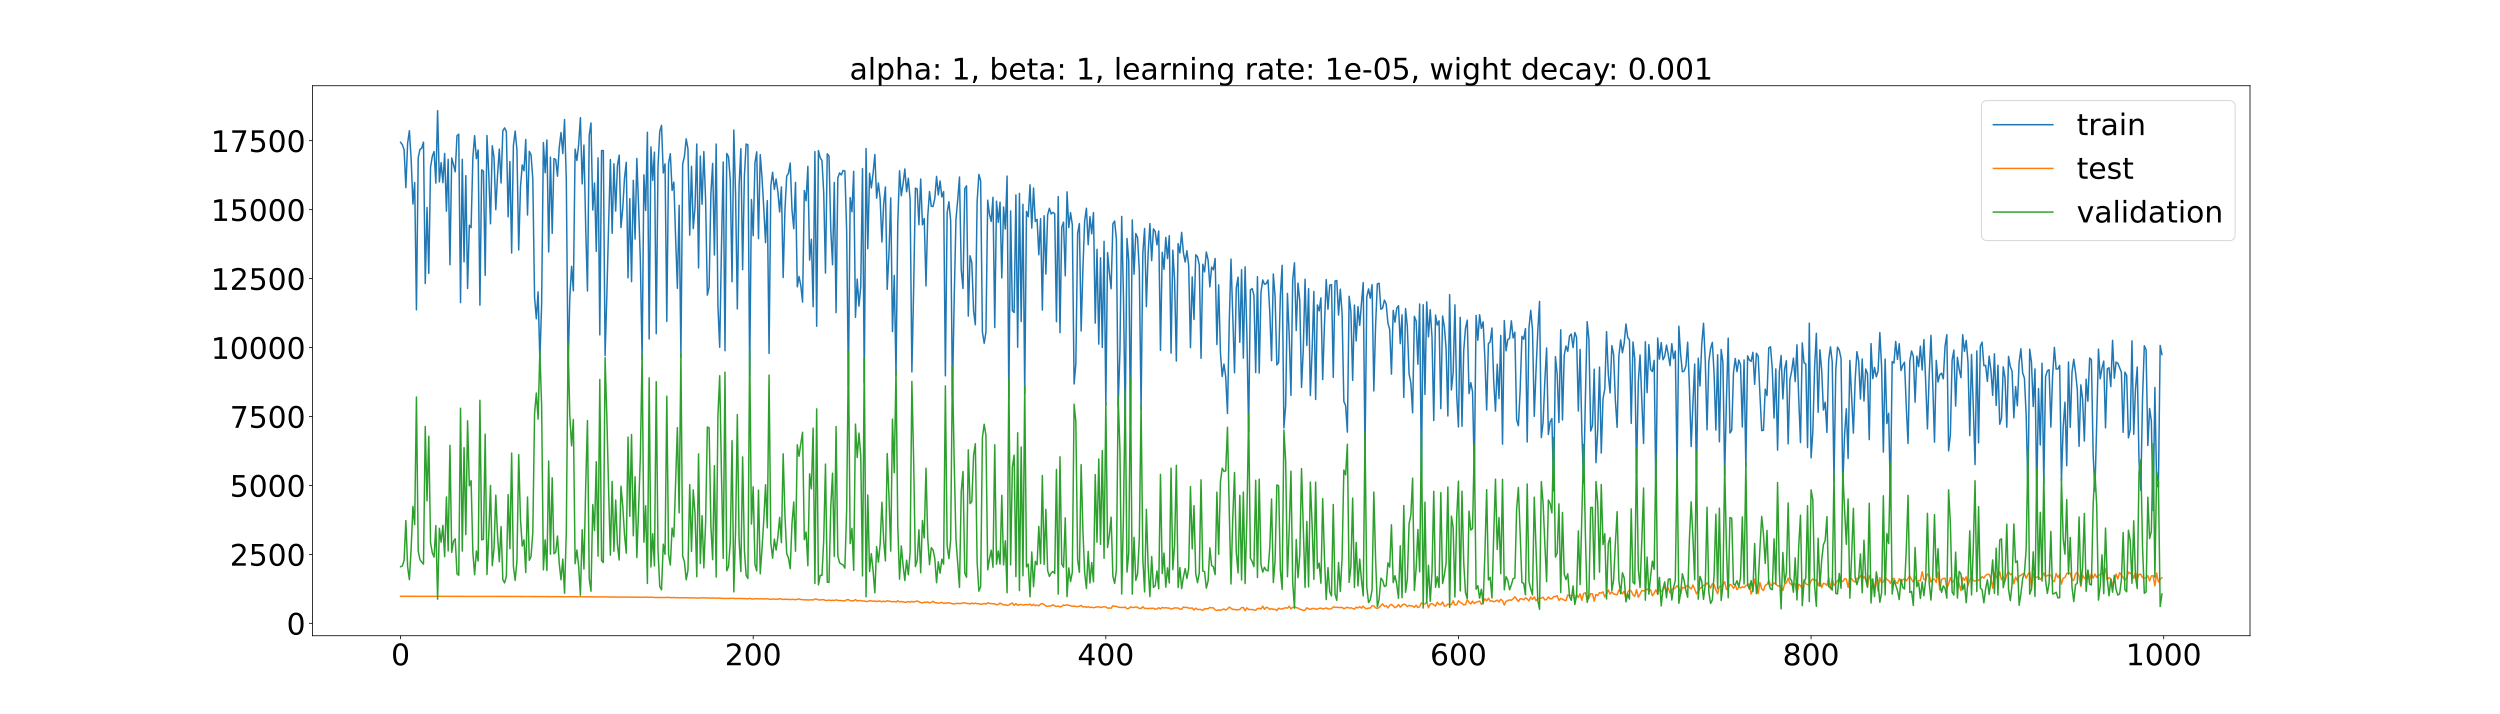 <?xml version="1.0" encoding="utf-8" standalone="no"?>
<!DOCTYPE svg PUBLIC "-//W3C//DTD SVG 1.1//EN"
  "http://www.w3.org/Graphics/SVG/1.1/DTD/svg11.dtd">
<!-- Created with matplotlib (https://matplotlib.org/) -->
<svg height="720pt" version="1.1" viewBox="0 0 2520 720" width="2520pt" xmlns="http://www.w3.org/2000/svg" xmlns:xlink="http://www.w3.org/1999/xlink">
 <defs>
  <style type="text/css">*{stroke-linecap:butt;stroke-linejoin:round;}</style>
 </defs>
 <g id="figure_1">
  <g id="patch_1">
   <path d="M 0 720 
L 2520 720 
L 2520 0 
L 0 0 
z
" style="fill:#ffffff;"/>
  </g>
  <g id="axes_1">
   <g id="patch_2">
    <path d="M 315 640.8 
L 2268 640.8 
L 2268 86.4 
L 315 86.4 
z
" style="fill:#ffffff;"/>
   </g>
   <g id="matplotlib.axis_1">
    <g id="xtick_1">
     <g id="line2d_1">
      <defs>
       <path d="M 0 0 
L 0 3.5 
" id="mfdc8821693" style="stroke:#000000;stroke-width:0.8;"/>
      </defs>
      <g>
       <use style="stroke:#000000;stroke-width:0.8;" x="403.773" xlink:href="#mfdc8821693" y="640.8"/>
      </g>
     </g>
     <g id="text_1">
      <!-- 0 -->
      <g transform="translate(394.229 670.595)scale(0.3 -0.3)">
       <defs>
        <path d="M 31.781 66.406 
Q 24.172 66.406 20.328 58.906 
Q 16.5 51.422 16.5 36.375 
Q 16.5 21.391 20.328 13.891 
Q 24.172 6.391 31.781 6.391 
Q 39.453 6.391 43.281 13.891 
Q 47.125 21.391 47.125 36.375 
Q 47.125 51.422 43.281 58.906 
Q 39.453 66.406 31.781 66.406 
z
M 31.781 74.219 
Q 44.047 74.219 50.516 64.516 
Q 56.984 54.828 56.984 36.375 
Q 56.984 17.969 50.516 8.266 
Q 44.047 -1.422 31.781 -1.422 
Q 19.531 -1.422 13.062 8.266 
Q 6.594 17.969 6.594 36.375 
Q 6.594 54.828 13.062 64.516 
Q 19.531 74.219 31.781 74.219 
z
" id="DejaVuSans-48"/>
       </defs>
       <use xlink:href="#DejaVuSans-48"/>
      </g>
     </g>
    </g>
    <g id="xtick_2">
     <g id="line2d_2">
      <g>
       <use style="stroke:#000000;stroke-width:0.8;" x="759.219" xlink:href="#mfdc8821693" y="640.8"/>
      </g>
     </g>
     <g id="text_2">
      <!-- 200 -->
      <g transform="translate(730.588 670.595)scale(0.3 -0.3)">
       <defs>
        <path d="M 19.188 8.297 
L 53.609 8.297 
L 53.609 0 
L 7.328 0 
L 7.328 8.297 
Q 12.938 14.109 22.625 23.891 
Q 32.328 33.688 34.812 36.531 
Q 39.547 41.844 41.422 45.531 
Q 43.312 49.219 43.312 52.781 
Q 43.312 58.594 39.234 62.25 
Q 35.156 65.922 28.609 65.922 
Q 23.969 65.922 18.812 64.312 
Q 13.672 62.703 7.812 59.422 
L 7.812 69.391 
Q 13.766 71.781 18.938 73 
Q 24.125 74.219 28.422 74.219 
Q 39.75 74.219 46.484 68.547 
Q 53.219 62.891 53.219 53.422 
Q 53.219 48.922 51.531 44.891 
Q 49.859 40.875 45.406 35.406 
Q 44.188 33.984 37.641 27.219 
Q 31.109 20.453 19.188 8.297 
z
" id="DejaVuSans-50"/>
       </defs>
       <use xlink:href="#DejaVuSans-50"/>
       <use x="63.623" xlink:href="#DejaVuSans-48"/>
       <use x="127.246" xlink:href="#DejaVuSans-48"/>
      </g>
     </g>
    </g>
    <g id="xtick_3">
     <g id="line2d_3">
      <g>
       <use style="stroke:#000000;stroke-width:0.8;" x="1114.665" xlink:href="#mfdc8821693" y="640.8"/>
      </g>
     </g>
     <g id="text_3">
      <!-- 400 -->
      <g transform="translate(1086.034 670.595)scale(0.3 -0.3)">
       <defs>
        <path d="M 37.797 64.312 
L 12.891 25.391 
L 37.797 25.391 
z
M 35.203 72.906 
L 47.609 72.906 
L 47.609 25.391 
L 58.016 25.391 
L 58.016 17.188 
L 47.609 17.188 
L 47.609 0 
L 37.797 0 
L 37.797 17.188 
L 4.891 17.188 
L 4.891 26.703 
z
" id="DejaVuSans-52"/>
       </defs>
       <use xlink:href="#DejaVuSans-52"/>
       <use x="63.623" xlink:href="#DejaVuSans-48"/>
       <use x="127.246" xlink:href="#DejaVuSans-48"/>
      </g>
     </g>
    </g>
    <g id="xtick_4">
     <g id="line2d_4">
      <g>
       <use style="stroke:#000000;stroke-width:0.8;" x="1470.112" xlink:href="#mfdc8821693" y="640.8"/>
      </g>
     </g>
     <g id="text_4">
      <!-- 600 -->
      <g transform="translate(1441.481 670.595)scale(0.3 -0.3)">
       <defs>
        <path d="M 33.016 40.375 
Q 26.375 40.375 22.484 35.828 
Q 18.609 31.297 18.609 23.391 
Q 18.609 15.531 22.484 10.953 
Q 26.375 6.391 33.016 6.391 
Q 39.656 6.391 43.531 10.953 
Q 47.406 15.531 47.406 23.391 
Q 47.406 31.297 43.531 35.828 
Q 39.656 40.375 33.016 40.375 
z
M 52.594 71.297 
L 52.594 62.312 
Q 48.875 64.062 45.094 64.984 
Q 41.312 65.922 37.594 65.922 
Q 27.828 65.922 22.672 59.328 
Q 17.531 52.734 16.797 39.406 
Q 19.672 43.656 24.016 45.922 
Q 28.375 48.188 33.594 48.188 
Q 44.578 48.188 50.953 41.516 
Q 57.328 34.859 57.328 23.391 
Q 57.328 12.156 50.688 5.359 
Q 44.047 -1.422 33.016 -1.422 
Q 20.359 -1.422 13.672 8.266 
Q 6.984 17.969 6.984 36.375 
Q 6.984 53.656 15.188 63.938 
Q 23.391 74.219 37.203 74.219 
Q 40.922 74.219 44.703 73.484 
Q 48.484 72.75 52.594 71.297 
z
" id="DejaVuSans-54"/>
       </defs>
       <use xlink:href="#DejaVuSans-54"/>
       <use x="63.623" xlink:href="#DejaVuSans-48"/>
       <use x="127.246" xlink:href="#DejaVuSans-48"/>
      </g>
     </g>
    </g>
    <g id="xtick_5">
     <g id="line2d_5">
      <g>
       <use style="stroke:#000000;stroke-width:0.8;" x="1825.558" xlink:href="#mfdc8821693" y="640.8"/>
      </g>
     </g>
     <g id="text_5">
      <!-- 800 -->
      <g transform="translate(1796.927 670.595)scale(0.3 -0.3)">
       <defs>
        <path d="M 31.781 34.625 
Q 24.75 34.625 20.719 30.859 
Q 16.703 27.094 16.703 20.516 
Q 16.703 13.922 20.719 10.156 
Q 24.75 6.391 31.781 6.391 
Q 38.812 6.391 42.859 10.172 
Q 46.922 13.969 46.922 20.516 
Q 46.922 27.094 42.891 30.859 
Q 38.875 34.625 31.781 34.625 
z
M 21.922 38.812 
Q 15.578 40.375 12.031 44.719 
Q 8.5 49.078 8.5 55.328 
Q 8.5 64.062 14.719 69.141 
Q 20.953 74.219 31.781 74.219 
Q 42.672 74.219 48.875 69.141 
Q 55.078 64.062 55.078 55.328 
Q 55.078 49.078 51.531 44.719 
Q 48 40.375 41.703 38.812 
Q 48.828 37.156 52.797 32.312 
Q 56.781 27.484 56.781 20.516 
Q 56.781 9.906 50.312 4.234 
Q 43.844 -1.422 31.781 -1.422 
Q 19.734 -1.422 13.25 4.234 
Q 6.781 9.906 6.781 20.516 
Q 6.781 27.484 10.781 32.312 
Q 14.797 37.156 21.922 38.812 
z
M 18.312 54.391 
Q 18.312 48.734 21.844 45.562 
Q 25.391 42.391 31.781 42.391 
Q 38.141 42.391 41.719 45.562 
Q 45.312 48.734 45.312 54.391 
Q 45.312 60.062 41.719 63.234 
Q 38.141 66.406 31.781 66.406 
Q 25.391 66.406 21.844 63.234 
Q 18.312 60.062 18.312 54.391 
z
" id="DejaVuSans-56"/>
       </defs>
       <use xlink:href="#DejaVuSans-56"/>
       <use x="63.623" xlink:href="#DejaVuSans-48"/>
       <use x="127.246" xlink:href="#DejaVuSans-48"/>
      </g>
     </g>
    </g>
    <g id="xtick_6">
     <g id="line2d_6">
      <g>
       <use style="stroke:#000000;stroke-width:0.8;" x="2181.005" xlink:href="#mfdc8821693" y="640.8"/>
      </g>
     </g>
     <g id="text_6">
      <!-- 1000 -->
      <g transform="translate(2142.83 670.595)scale(0.3 -0.3)">
       <defs>
        <path d="M 12.406 8.297 
L 28.516 8.297 
L 28.516 63.922 
L 10.984 60.406 
L 10.984 69.391 
L 28.422 72.906 
L 38.281 72.906 
L 38.281 8.297 
L 54.391 8.297 
L 54.391 0 
L 12.406 0 
z
" id="DejaVuSans-49"/>
       </defs>
       <use xlink:href="#DejaVuSans-49"/>
       <use x="63.623" xlink:href="#DejaVuSans-48"/>
       <use x="127.246" xlink:href="#DejaVuSans-48"/>
       <use x="190.869" xlink:href="#DejaVuSans-48"/>
      </g>
     </g>
    </g>
   </g>
   <g id="matplotlib.axis_2">
    <g id="ytick_1">
     <g id="line2d_7">
      <defs>
       <path d="M 0 0 
L -3.5 0 
" id="m6537cea26e" style="stroke:#000000;stroke-width:0.8;"/>
      </defs>
      <g>
       <use style="stroke:#000000;stroke-width:0.8;" x="315" xlink:href="#m6537cea26e" y="628.324"/>
      </g>
     </g>
     <g id="text_7">
      <!-- 0 -->
      <g transform="translate(288.913 639.721)scale(0.3 -0.3)">
       <use xlink:href="#DejaVuSans-48"/>
      </g>
     </g>
    </g>
    <g id="ytick_2">
     <g id="line2d_8">
      <g>
       <use style="stroke:#000000;stroke-width:0.8;" x="315" xlink:href="#m6537cea26e" y="558.823"/>
      </g>
     </g>
     <g id="text_8">
      <!-- 2500 -->
      <g transform="translate(231.65 570.22)scale(0.3 -0.3)">
       <defs>
        <path d="M 10.797 72.906 
L 49.516 72.906 
L 49.516 64.594 
L 19.828 64.594 
L 19.828 46.734 
Q 21.969 47.469 24.109 47.828 
Q 26.266 48.188 28.422 48.188 
Q 40.625 48.188 47.75 41.5 
Q 54.891 34.812 54.891 23.391 
Q 54.891 11.625 47.562 5.094 
Q 40.234 -1.422 26.906 -1.422 
Q 22.312 -1.422 17.547 -0.641 
Q 12.797 0.141 7.719 1.703 
L 7.719 11.625 
Q 12.109 9.234 16.797 8.062 
Q 21.484 6.891 26.703 6.891 
Q 35.156 6.891 40.078 11.328 
Q 45.016 15.766 45.016 23.391 
Q 45.016 31 40.078 35.438 
Q 35.156 39.891 26.703 39.891 
Q 22.75 39.891 18.812 39.016 
Q 14.891 38.141 10.797 36.281 
z
" id="DejaVuSans-53"/>
       </defs>
       <use xlink:href="#DejaVuSans-50"/>
       <use x="63.623" xlink:href="#DejaVuSans-53"/>
       <use x="127.246" xlink:href="#DejaVuSans-48"/>
       <use x="190.869" xlink:href="#DejaVuSans-48"/>
      </g>
     </g>
    </g>
    <g id="ytick_3">
     <g id="line2d_9">
      <g>
       <use style="stroke:#000000;stroke-width:0.8;" x="315" xlink:href="#m6537cea26e" y="489.322"/>
      </g>
     </g>
     <g id="text_9">
      <!-- 5000 -->
      <g transform="translate(231.65 500.719)scale(0.3 -0.3)">
       <use xlink:href="#DejaVuSans-53"/>
       <use x="63.623" xlink:href="#DejaVuSans-48"/>
       <use x="127.246" xlink:href="#DejaVuSans-48"/>
       <use x="190.869" xlink:href="#DejaVuSans-48"/>
      </g>
     </g>
    </g>
    <g id="ytick_4">
     <g id="line2d_10">
      <g>
       <use style="stroke:#000000;stroke-width:0.8;" x="315" xlink:href="#m6537cea26e" y="419.821"/>
      </g>
     </g>
     <g id="text_10">
      <!-- 7500 -->
      <g transform="translate(231.65 431.218)scale(0.3 -0.3)">
       <defs>
        <path d="M 8.203 72.906 
L 55.078 72.906 
L 55.078 68.703 
L 28.609 0 
L 18.312 0 
L 43.219 64.594 
L 8.203 64.594 
z
" id="DejaVuSans-55"/>
       </defs>
       <use xlink:href="#DejaVuSans-55"/>
       <use x="63.623" xlink:href="#DejaVuSans-53"/>
       <use x="127.246" xlink:href="#DejaVuSans-48"/>
       <use x="190.869" xlink:href="#DejaVuSans-48"/>
      </g>
     </g>
    </g>
    <g id="ytick_5">
     <g id="line2d_11">
      <g>
       <use style="stroke:#000000;stroke-width:0.8;" x="315" xlink:href="#m6537cea26e" y="350.319"/>
      </g>
     </g>
     <g id="text_11">
      <!-- 10000 -->
      <g transform="translate(212.562 361.717)scale(0.3 -0.3)">
       <use xlink:href="#DejaVuSans-49"/>
       <use x="63.623" xlink:href="#DejaVuSans-48"/>
       <use x="127.246" xlink:href="#DejaVuSans-48"/>
       <use x="190.869" xlink:href="#DejaVuSans-48"/>
       <use x="254.492" xlink:href="#DejaVuSans-48"/>
      </g>
     </g>
    </g>
    <g id="ytick_6">
     <g id="line2d_12">
      <g>
       <use style="stroke:#000000;stroke-width:0.8;" x="315" xlink:href="#m6537cea26e" y="280.818"/>
      </g>
     </g>
     <g id="text_12">
      <!-- 12500 -->
      <g transform="translate(212.562 292.216)scale(0.3 -0.3)">
       <use xlink:href="#DejaVuSans-49"/>
       <use x="63.623" xlink:href="#DejaVuSans-50"/>
       <use x="127.246" xlink:href="#DejaVuSans-53"/>
       <use x="190.869" xlink:href="#DejaVuSans-48"/>
       <use x="254.492" xlink:href="#DejaVuSans-48"/>
      </g>
     </g>
    </g>
    <g id="ytick_7">
     <g id="line2d_13">
      <g>
       <use style="stroke:#000000;stroke-width:0.8;" x="315" xlink:href="#m6537cea26e" y="211.317"/>
      </g>
     </g>
     <g id="text_13">
      <!-- 15000 -->
      <g transform="translate(212.562 222.715)scale(0.3 -0.3)">
       <use xlink:href="#DejaVuSans-49"/>
       <use x="63.623" xlink:href="#DejaVuSans-53"/>
       <use x="127.246" xlink:href="#DejaVuSans-48"/>
       <use x="190.869" xlink:href="#DejaVuSans-48"/>
       <use x="254.492" xlink:href="#DejaVuSans-48"/>
      </g>
     </g>
    </g>
    <g id="ytick_8">
     <g id="line2d_14">
      <g>
       <use style="stroke:#000000;stroke-width:0.8;" x="315" xlink:href="#m6537cea26e" y="141.816"/>
      </g>
     </g>
     <g id="text_14">
      <!-- 17500 -->
      <g transform="translate(212.562 153.214)scale(0.3 -0.3)">
       <use xlink:href="#DejaVuSans-49"/>
       <use x="63.623" xlink:href="#DejaVuSans-55"/>
       <use x="127.246" xlink:href="#DejaVuSans-53"/>
       <use x="190.869" xlink:href="#DejaVuSans-48"/>
       <use x="254.492" xlink:href="#DejaVuSans-48"/>
      </g>
     </g>
    </g>
   </g>
   <g id="line2d_15">
    <path clip-path="url(#pc2fde68601)" d="M 403.773 143.437 
L 405.55 145.792 
L 407.327 150.877 
L 409.104 189.132 
L 410.882 144.349 
L 412.659 131.769 
L 414.436 160.167 
L 416.213 205.662 
L 417.991 184.059 
L 419.768 312.278 
L 421.545 159.142 
L 423.322 150.556 
L 425.1 149.375 
L 426.877 143.288 
L 428.654 285.824 
L 430.431 209.174 
L 432.208 275.529 
L 433.986 168.417 
L 435.763 157.633 
L 437.54 152.765 
L 439.317 184.534 
L 441.095 111.6 
L 442.872 183.324 
L 444.649 163.954 
L 446.426 184.143 
L 448.204 154.643 
L 449.981 212.818 
L 451.758 160.599 
L 453.535 266.906 
L 455.312 159.25 
L 457.09 165.796 
L 458.867 173.205 
L 460.644 136.723 
L 462.421 135.284 
L 464.199 304.999 
L 465.976 160.557 
L 467.753 263.89 
L 469.53 177.088 
L 471.308 290.658 
L 473.085 226.978 
L 474.862 229.505 
L 476.639 158.83 
L 478.416 136.802 
L 480.194 159.947 
L 481.971 151.22 
L 483.748 307.559 
L 485.525 171.24 
L 487.303 172.497 
L 489.08 277.536 
L 490.857 136.625 
L 492.634 174.533 
L 494.412 225.567 
L 496.189 146.954 
L 497.966 158.713 
L 499.743 211.34 
L 501.52 176.645 
L 503.298 150.327 
L 505.075 184.478 
L 506.852 131.899 
L 508.629 128.914 
L 510.407 132.651 
L 512.184 218.548 
L 513.961 162.786 
L 515.738 254.995 
L 517.516 146.403 
L 519.293 132.113 
L 521.07 151.028 
L 522.847 251.949 
L 524.624 188.992 
L 526.402 166.205 
L 528.179 172.117 
L 529.956 140.576 
L 531.733 216.726 
L 533.511 152.542 
L 535.288 156.159 
L 537.065 180.503 
L 538.842 299.734 
L 540.62 321.281 
L 542.397 294.199 
L 544.174 363.424 
L 545.951 306.672 
L 547.729 143.727 
L 549.506 174.113 
L 551.283 141.098 
L 553.06 253.952 
L 554.837 158.465 
L 556.615 235.166 
L 558.392 159.919 
L 560.169 160.808 
L 561.946 177.587 
L 563.724 148.568 
L 565.501 133.562 
L 567.278 154.773 
L 569.055 120.457 
L 570.833 181.026 
L 572.61 373.414 
L 574.387 299.486 
L 576.164 268.465 
L 577.941 293.157 
L 579.719 150.289 
L 581.496 161.808 
L 583.273 145.656 
L 585.05 118.615 
L 586.828 185.323 
L 588.605 146.245 
L 590.382 228.849 
L 592.159 293.316 
L 593.937 136.488 
L 595.714 123.933 
L 597.491 211.648 
L 599.268 184.493 
L 601.045 253.338 
L 602.823 159.181 
L 604.6 337.526 
L 606.377 151.857 
L 608.154 151.723 
L 609.932 358.496 
L 611.709 297.031 
L 613.486 226.393 
L 615.263 160.892 
L 617.041 235.142 
L 618.818 165.12 
L 620.595 212.69 
L 622.372 167.032 
L 624.149 156.361 
L 625.927 229.406 
L 627.704 210.267 
L 629.481 179.893 
L 631.258 163.619 
L 633.036 280.035 
L 634.813 200.263 
L 636.59 283.882 
L 638.367 181.839 
L 640.145 240.944 
L 641.922 159.748 
L 643.699 208.206 
L 645.476 262.657 
L 647.253 362.711 
L 649.031 176.27 
L 650.808 212.159 
L 652.585 133.342 
L 654.362 341.69 
L 656.14 148.152 
L 657.917 181.888 
L 659.694 153.375 
L 661.471 336.386 
L 663.249 168.61 
L 665.026 132.601 
L 666.803 126.315 
L 668.58 174.332 
L 670.357 165.162 
L 672.135 323.883 
L 673.912 164.702 
L 675.689 154.927 
L 677.466 191.926 
L 679.244 183.629 
L 681.021 239.786 
L 682.798 290.577 
L 684.575 207.034 
L 686.353 359.792 
L 688.13 165.448 
L 689.907 157.601 
L 691.684 139.959 
L 693.462 150.259 
L 695.239 236.977 
L 697.016 167.616 
L 698.793 230.442 
L 700.57 209.117 
L 702.348 145.197 
L 704.125 270.01 
L 705.902 157.318 
L 707.679 205.825 
L 709.457 152.783 
L 711.234 201.121 
L 713.011 297.47 
L 714.788 289.182 
L 716.566 195.582 
L 718.343 164.775 
L 720.12 257.042 
L 721.897 145.202 
L 723.674 308.396 
L 725.452 350.023 
L 727.229 249.733 
L 729.006 163.294 
L 730.783 353.504 
L 732.561 154.7 
L 734.338 158.003 
L 736.115 181.311 
L 737.892 283.932 
L 739.67 131.102 
L 741.447 195.748 
L 743.224 311.356 
L 745.001 186.754 
L 746.778 149.919 
L 748.556 271.814 
L 750.333 177.877 
L 752.11 145.154 
L 753.887 146.115 
L 755.665 378.129 
L 757.442 201.136 
L 759.219 237.575 
L 760.996 164.063 
L 762.774 153.054 
L 764.551 240.487 
L 766.328 155.883 
L 768.105 178.97 
L 769.882 209.74 
L 771.66 244.579 
L 773.437 202.261 
L 775.214 356.187 
L 776.991 187.272 
L 778.769 173.605 
L 780.546 190.886 
L 782.323 180.481 
L 784.1 193.41 
L 785.878 213.634 
L 787.655 188.42 
L 789.432 279.762 
L 791.209 211.921 
L 792.986 177.569 
L 794.764 174.72 
L 796.541 164.367 
L 798.318 211.4 
L 800.095 230.497 
L 801.873 183.868 
L 803.65 289.106 
L 805.427 278.707 
L 807.204 287.86 
L 808.982 304.47 
L 810.759 192.101 
L 812.536 202.442 
L 814.313 167.662 
L 816.091 262.195 
L 817.868 241.173 
L 819.645 309.099 
L 821.422 152.795 
L 823.199 328.845 
L 824.977 151.758 
L 826.754 159.074 
L 828.531 161.727 
L 830.308 194.371 
L 832.086 275.234 
L 833.863 155.034 
L 835.64 157.332 
L 837.417 231.439 
L 839.195 266.826 
L 840.972 183.907 
L 842.749 315.107 
L 844.526 179.306 
L 846.303 174.271 
L 848.081 176.375 
L 849.858 171.846 
L 851.635 172.318 
L 853.412 232.471 
L 855.19 388.417 
L 856.967 199.227 
L 858.744 213.427 
L 860.521 172.736 
L 862.299 319.909 
L 864.076 281.366 
L 865.853 308.572 
L 867.63 288.943 
L 869.407 170.017 
L 871.185 385.633 
L 872.962 149.746 
L 874.739 250.715 
L 876.516 174.621 
L 878.294 189.481 
L 880.071 174.712 
L 881.848 155.758 
L 883.625 199.8 
L 885.403 184.391 
L 887.18 200.187 
L 888.957 243.912 
L 890.734 205.565 
L 892.511 188.452 
L 894.289 291.66 
L 896.066 255.625 
L 897.843 199.426 
L 899.62 334.234 
L 901.398 277.661 
L 903.175 378.285 
L 904.952 225.276 
L 906.729 172.171 
L 908.507 197.283 
L 910.284 185.422 
L 912.061 170.336 
L 913.838 193.299 
L 915.615 179.709 
L 917.393 201.221 
L 919.17 374.856 
L 920.947 291.799 
L 922.724 189.644 
L 924.502 190.442 
L 926.279 226.541 
L 928.056 180.473 
L 929.833 226.59 
L 931.611 220.307 
L 933.388 288.199 
L 935.165 218.058 
L 936.942 193.096 
L 938.719 207.989 
L 940.497 208.146 
L 942.274 200.034 
L 944.051 177.834 
L 945.828 196.425 
L 947.606 182.457 
L 949.383 198.529 
L 951.16 193.124 
L 952.937 378.811 
L 954.715 214.431 
L 956.492 203.362 
L 958.269 222.473 
L 960.046 399.593 
L 961.824 301.662 
L 963.601 221.314 
L 965.378 201.336 
L 967.155 178.458 
L 968.932 272.227 
L 970.71 290.784 
L 972.487 190.17 
L 974.264 187.354 
L 976.041 318.571 
L 977.819 257.854 
L 979.596 264.998 
L 981.373 313.516 
L 983.15 327.362 
L 984.928 203.558 
L 986.705 175.767 
L 988.482 182.466 
L 990.259 334.467 
L 992.036 346.022 
L 993.814 334.912 
L 995.591 201.794 
L 997.368 215.997 
L 999.145 223.179 
L 1000.923 198.908 
L 1002.7 330.153 
L 1004.477 202.861 
L 1006.254 224.105 
L 1008.032 203.806 
L 1009.809 280.188 
L 1011.586 208.671 
L 1013.363 230.874 
L 1015.14 177.518 
L 1016.918 401.781 
L 1018.695 212.661 
L 1020.472 313.246 
L 1022.249 315.024 
L 1024.027 196.539 
L 1025.804 349.994 
L 1027.581 194.9 
L 1029.358 324.035 
L 1031.136 205.987 
L 1032.913 396.77 
L 1034.69 213.112 
L 1036.467 218.466 
L 1038.244 186.279 
L 1040.022 229.937 
L 1041.799 189.547 
L 1043.576 223.194 
L 1045.353 221.088 
L 1047.131 256.848 
L 1048.908 220.452 
L 1050.685 312.515 
L 1052.462 217.502 
L 1054.24 276.232 
L 1056.017 216.682 
L 1057.794 209.925 
L 1059.571 215.646 
L 1061.348 214.098 
L 1063.126 215.352 
L 1064.903 324.227 
L 1066.68 198.199 
L 1068.457 335.291 
L 1070.235 229.135 
L 1072.012 223.909 
L 1073.789 278.004 
L 1075.566 193.389 
L 1077.344 229.419 
L 1079.121 214.338 
L 1080.898 226.625 
L 1082.675 387.007 
L 1084.452 366.824 
L 1086.23 235.38 
L 1088.007 225.378 
L 1089.784 333.569 
L 1091.561 271.395 
L 1093.339 222.523 
L 1095.116 209.913 
L 1096.893 246.617 
L 1098.67 218.36 
L 1100.448 235.675 
L 1102.225 214.257 
L 1104.002 325.666 
L 1105.779 251.309 
L 1107.557 346.856 
L 1109.334 259.872 
L 1111.111 350.193 
L 1112.888 243.249 
L 1114.665 408.147 
L 1116.443 254.71 
L 1118.22 274.644 
L 1119.997 291.086 
L 1121.774 225.663 
L 1123.552 222.825 
L 1125.329 241.254 
L 1127.106 410.002 
L 1128.883 354.298 
L 1130.661 218.165 
L 1132.438 298.593 
L 1134.215 423.026 
L 1135.992 240.359 
L 1137.769 262.664 
L 1139.547 428.212 
L 1141.324 221.694 
L 1143.101 276.446 
L 1144.878 235.392 
L 1146.656 239.487 
L 1148.433 272.921 
L 1150.21 412.746 
L 1151.987 254.657 
L 1153.765 230.299 
L 1155.542 309.082 
L 1157.319 255.525 
L 1159.096 225.397 
L 1160.873 262.702 
L 1162.651 230.708 
L 1164.428 233.252 
L 1166.205 246.877 
L 1167.982 232.873 
L 1169.76 353.105 
L 1171.537 254.347 
L 1173.314 271.422 
L 1175.091 239.318 
L 1176.869 260.649 
L 1178.646 237.568 
L 1180.423 355.924 
L 1182.2 252.201 
L 1183.977 282.478 
L 1185.755 363.943 
L 1187.532 245.575 
L 1189.309 255.012 
L 1191.086 234.207 
L 1192.864 254.777 
L 1194.641 264.141 
L 1196.418 252.704 
L 1198.195 267.996 
L 1199.973 350.42 
L 1201.75 279.152 
L 1203.527 322.086 
L 1205.304 256.883 
L 1207.081 258.759 
L 1208.859 266.938 
L 1210.636 361.165 
L 1212.413 266.394 
L 1214.19 274.054 
L 1215.968 253.994 
L 1217.745 261.94 
L 1219.522 289.167 
L 1221.299 269.219 
L 1223.077 271.953 
L 1224.854 260.58 
L 1226.631 347.271 
L 1228.408 287.199 
L 1230.186 355.339 
L 1231.963 379.523 
L 1233.74 366.969 
L 1235.517 379.785 
L 1237.294 416.718 
L 1239.072 325.779 
L 1240.849 261.169 
L 1244.403 375.758 
L 1246.181 290.148 
L 1247.958 279.333 
L 1249.735 344.973 
L 1251.512 271.811 
L 1253.29 360.983 
L 1255.067 268.999 
L 1256.844 336.389 
L 1258.621 435.297 
L 1260.398 292.24 
L 1262.176 290.86 
L 1263.953 297.559 
L 1265.73 375.475 
L 1267.507 278.926 
L 1269.285 376.017 
L 1271.062 294.67 
L 1272.839 282.237 
L 1274.616 286.628 
L 1276.394 285.867 
L 1278.171 282.234 
L 1279.948 314.873 
L 1281.725 363.523 
L 1283.502 276.188 
L 1285.28 298.895 
L 1287.057 367.788 
L 1288.834 365.342 
L 1290.611 297.415 
L 1292.389 267.47 
L 1294.166 431.401 
L 1295.943 409.07 
L 1297.72 295.793 
L 1299.498 337.474 
L 1301.275 398.57 
L 1303.052 281.97 
L 1304.829 264.903 
L 1306.606 333.189 
L 1308.384 285.406 
L 1310.161 303.101 
L 1311.938 390.5 
L 1313.715 351.912 
L 1315.493 281.49 
L 1317.27 348.145 
L 1319.047 290.995 
L 1320.824 398.748 
L 1322.602 353.508 
L 1324.379 293.831 
L 1326.156 402.642 
L 1327.933 307.432 
L 1329.71 313.372 
L 1331.488 300.311 
L 1333.265 382.644 
L 1335.042 327.865 
L 1336.819 281.766 
L 1338.597 311.676 
L 1340.374 287.429 
L 1342.151 286.883 
L 1343.928 380.339 
L 1345.706 283.298 
L 1347.483 282.774 
L 1349.26 317.599 
L 1351.037 291.562 
L 1352.814 315.64 
L 1354.592 404.613 
L 1356.369 408.839 
L 1358.146 435.554 
L 1359.923 298.663 
L 1361.701 313.769 
L 1363.478 383.404 
L 1365.255 307.52 
L 1367.032 343.672 
L 1368.81 309.138 
L 1370.587 328.014 
L 1372.364 305.431 
L 1374.141 284.846 
L 1375.919 458.053 
L 1377.696 299.496 
L 1379.473 291.216 
L 1381.25 300.625 
L 1383.027 286.947 
L 1384.805 394.086 
L 1386.582 328.446 
L 1388.359 286.147 
L 1390.136 285.5 
L 1391.914 311.754 
L 1393.691 310.494 
L 1395.468 302.48 
L 1397.245 306.415 
L 1399.023 325.624 
L 1400.8 332.256 
L 1402.577 377.154 
L 1404.354 312.941 
L 1406.131 324.764 
L 1407.909 310.673 
L 1409.686 308.174 
L 1411.463 346.406 
L 1413.24 317.403 
L 1415.018 400.626 
L 1416.795 311.022 
L 1418.572 328.887 
L 1420.349 376.995 
L 1422.127 385.842 
L 1423.904 416.113 
L 1425.681 318.918 
L 1427.458 323.552 
L 1429.235 367.113 
L 1431.013 306.458 
L 1432.79 479.992 
L 1434.567 307.161 
L 1436.344 397.597 
L 1438.122 304.283 
L 1439.899 339.536 
L 1441.676 312.153 
L 1443.453 339.926 
L 1445.231 423.826 
L 1447.008 317.626 
L 1448.785 327.697 
L 1450.562 323.387 
L 1452.339 411.844 
L 1454.117 318.565 
L 1455.894 329.222 
L 1457.671 351.589 
L 1459.448 419.276 
L 1461.226 297.019 
L 1463.003 393.087 
L 1464.78 375.732 
L 1466.557 307.304 
L 1468.335 398.334 
L 1470.112 430.316 
L 1471.889 319.888 
L 1473.666 429.668 
L 1475.443 353.251 
L 1477.221 330.812 
L 1478.998 322.714 
L 1480.775 396.721 
L 1482.552 385.67 
L 1484.33 394.939 
L 1486.107 476.643 
L 1487.884 317.988 
L 1489.661 342.97 
L 1491.439 317.219 
L 1493.216 330.95 
L 1494.993 324.45 
L 1496.77 361.534 
L 1498.548 413.198 
L 1500.325 346.344 
L 1502.102 344.67 
L 1503.879 330.661 
L 1505.656 384.237 
L 1507.434 414.365 
L 1509.211 367.137 
L 1510.988 401.767 
L 1512.765 338.153 
L 1514.543 447.709 
L 1516.32 323.128 
L 1518.097 353.609 
L 1519.874 342.223 
L 1521.652 341.214 
L 1523.429 323.374 
L 1525.206 340.69 
L 1526.983 334.834 
L 1528.76 423.114 
L 1530.538 429.131 
L 1532.315 393.348 
L 1534.092 339.044 
L 1535.869 341.928 
L 1537.647 331.24 
L 1539.424 445.524 
L 1541.201 330.421 
L 1542.978 312.795 
L 1544.756 332.17 
L 1546.533 419.627 
L 1548.31 373.345 
L 1550.087 333.474 
L 1551.864 303.794 
L 1553.642 441.113 
L 1555.419 425.725 
L 1557.196 383.775 
L 1558.973 350.786 
L 1560.751 437.945 
L 1562.528 425.201 
L 1564.305 421.96 
L 1566.082 494.703 
L 1567.86 359.548 
L 1569.637 377.298 
L 1571.414 425.91 
L 1573.191 332.411 
L 1574.968 423.308 
L 1576.746 358.033 
L 1578.523 348.845 
L 1580.3 354.216 
L 1582.077 338.742 
L 1583.855 336.698 
L 1585.632 350.374 
L 1587.409 335.104 
L 1589.186 340.053 
L 1590.964 414.301 
L 1592.741 352.236 
L 1594.518 436.284 
L 1596.295 486.718 
L 1598.072 401.621 
L 1599.85 324.269 
L 1601.627 342.191 
L 1603.404 434.475 
L 1605.181 429.236 
L 1606.959 372.134 
L 1608.736 466.399 
L 1610.513 433.948 
L 1612.29 370.037 
L 1614.068 456.656 
L 1615.845 401.72 
L 1617.622 392.186 
L 1619.399 334.319 
L 1621.176 377.317 
L 1622.954 396.058 
L 1624.731 348.429 
L 1626.508 357.306 
L 1628.285 403.617 
L 1630.063 430.777 
L 1631.84 358.804 
L 1633.617 342.622 
L 1635.394 355.634 
L 1637.172 345.869 
L 1638.949 326.588 
L 1640.726 340.027 
L 1642.503 342.735 
L 1644.281 426.742 
L 1646.058 344.69 
L 1647.835 361.82 
L 1649.612 477.069 
L 1651.389 385.716 
L 1653.167 357.838 
L 1654.944 404.013 
L 1656.721 446.962 
L 1658.498 344.522 
L 1660.276 395.778 
L 1662.053 347.373 
L 1663.83 372.493 
L 1665.607 374.52 
L 1667.385 363.234 
L 1669.162 499.374 
L 1670.939 340.761 
L 1672.716 361.975 
L 1674.493 345.33 
L 1676.271 362.609 
L 1678.048 359.03 
L 1679.825 347.835 
L 1681.602 357.401 
L 1683.38 368.587 
L 1685.157 346.45 
L 1686.934 361.475 
L 1688.711 353.836 
L 1690.489 475.708 
L 1692.266 328.825 
L 1694.043 356.971 
L 1695.82 374.737 
L 1697.597 373.976 
L 1699.375 368.943 
L 1701.152 345.009 
L 1702.929 390.193 
L 1704.706 450.065 
L 1706.484 406.162 
L 1708.261 366.999 
L 1710.038 482.522 
L 1711.815 361.077 
L 1713.593 389.062 
L 1715.37 346.613 
L 1717.147 325.834 
L 1718.924 363.781 
L 1720.701 433.167 
L 1722.479 364.641 
L 1724.256 351.284 
L 1726.033 345.118 
L 1727.81 376.878 
L 1729.588 433.509 
L 1731.365 357.63 
L 1733.142 445.334 
L 1734.919 352.232 
L 1736.697 365.222 
L 1738.474 479.266 
L 1740.251 402.691 
L 1742.028 340.837 
L 1743.805 436.494 
L 1745.583 433.625 
L 1747.36 375.536 
L 1749.137 361.348 
L 1750.914 374.682 
L 1752.692 362.966 
L 1754.469 367.718 
L 1756.246 430.342 
L 1758.023 362.862 
L 1759.801 470.429 
L 1761.578 358.681 
L 1763.355 362.968 
L 1765.132 364.295 
L 1766.909 355.165 
L 1768.687 387.392 
L 1770.464 356.087 
L 1772.241 358.901 
L 1774.018 397.783 
L 1775.796 434.073 
L 1777.573 433.666 
L 1779.35 392.25 
L 1781.127 398.736 
L 1782.905 350.764 
L 1784.682 349.522 
L 1786.459 371.97 
L 1788.236 421.35 
L 1790.014 371.86 
L 1791.791 453.712 
L 1793.568 374.834 
L 1795.345 358.287 
L 1797.122 402.122 
L 1798.9 372.032 
L 1800.677 363.602 
L 1802.454 447.409 
L 1804.231 382.868 
L 1806.009 373.842 
L 1807.786 361.011 
L 1809.563 384.625 
L 1811.34 347.571 
L 1813.118 401.498 
L 1814.895 446.187 
L 1816.672 345.725 
L 1818.449 365.67 
L 1820.226 366.902 
L 1822.004 451.13 
L 1823.781 325.857 
L 1825.558 461.512 
L 1827.335 435.345 
L 1829.113 370.13 
L 1830.89 335.961 
L 1832.667 415.607 
L 1834.444 352.596 
L 1836.222 372.853 
L 1837.999 413.28 
L 1839.776 405.472 
L 1841.553 435.875 
L 1843.33 362.604 
L 1845.108 349.625 
L 1846.885 364.821 
L 1848.662 485.319 
L 1850.439 373.301 
L 1852.217 349.9 
L 1853.994 352.969 
L 1855.771 361.346 
L 1857.548 489.574 
L 1859.326 438.032 
L 1861.103 412.04 
L 1862.88 462.105 
L 1864.657 363.356 
L 1868.212 436.589 
L 1869.989 383.118 
L 1871.766 354.492 
L 1873.543 364.199 
L 1875.321 402.189 
L 1877.098 361.882 
L 1878.875 404.207 
L 1880.652 372.004 
L 1882.43 376.583 
L 1884.207 443.111 
L 1885.984 346.327 
L 1887.761 381.634 
L 1889.538 370.398 
L 1891.316 379.842 
L 1893.093 374.192 
L 1894.87 335.252 
L 1896.647 369.777 
L 1898.425 455.675 
L 1900.202 361.99 
L 1901.979 426.97 
L 1903.756 416.613 
L 1905.534 501.923 
L 1907.311 364.425 
L 1909.088 366.033 
L 1910.865 344.159 
L 1912.643 362.322 
L 1914.42 346.425 
L 1916.197 373.5 
L 1917.974 368.161 
L 1919.751 365.125 
L 1921.529 409.747 
L 1923.306 447.008 
L 1925.083 363.934 
L 1926.86 353.76 
L 1928.638 359.163 
L 1930.415 405.332 
L 1932.192 358.942 
L 1933.969 369.514 
L 1935.747 348.887 
L 1937.524 372.964 
L 1939.301 342.359 
L 1941.078 384.808 
L 1942.855 432.276 
L 1944.633 377.712 
L 1946.41 338.027 
L 1948.187 385.693 
L 1949.964 445.675 
L 1951.742 363.307 
L 1953.519 385.059 
L 1955.296 377.779 
L 1957.073 376.17 
L 1958.851 381.843 
L 1960.628 348.778 
L 1962.405 337.358 
L 1964.182 454.478 
L 1965.959 438.288 
L 1967.737 362.95 
L 1969.514 352.864 
L 1971.291 409.371 
L 1973.068 360.188 
L 1974.846 372.211 
L 1976.623 380.666 
L 1978.4 337.4 
L 1980.177 354.197 
L 1981.955 343.146 
L 1983.732 365.172 
L 1985.509 439.079 
L 1987.286 357.24 
L 1989.063 409.752 
L 1990.841 468.289 
L 1992.618 353.731 
L 1994.395 446.398 
L 1996.172 349.019 
L 1997.95 344.846 
L 1999.727 368.581 
L 2001.504 368.273 
L 2003.281 384.41 
L 2005.059 359 
L 2006.836 372.998 
L 2008.613 398.526 
L 2010.39 356.677 
L 2012.167 408.716 
L 2013.945 368.142 
L 2015.722 427.629 
L 2017.499 421.695 
L 2019.276 369.826 
L 2021.054 380.976 
L 2022.831 430.536 
L 2024.608 359.263 
L 2026.385 369.42 
L 2028.163 374.165 
L 2029.94 421.204 
L 2031.717 389.806 
L 2033.494 409.046 
L 2035.271 365.313 
L 2037.049 351.604 
L 2038.826 375.836 
L 2040.603 381.122 
L 2042.38 418.426 
L 2044.158 495.173 
L 2045.935 351.96 
L 2047.712 365.07 
L 2049.489 409.721 
L 2051.267 371.894 
L 2053.044 499.647 
L 2054.821 391.658 
L 2056.598 448.503 
L 2058.376 366.178 
L 2060.153 487.991 
L 2061.93 379.695 
L 2063.707 373.752 
L 2065.484 372.697 
L 2067.262 430.508 
L 2069.039 378.696 
L 2070.816 350.17 
L 2072.593 371.984 
L 2074.371 371.915 
L 2076.148 368.337 
L 2077.925 484.273 
L 2079.702 430.166 
L 2081.48 405.414 
L 2083.257 469.405 
L 2085.034 364.916 
L 2086.811 430.759 
L 2088.588 374.944 
L 2090.366 362.163 
L 2092.143 375.359 
L 2093.92 392.66 
L 2095.697 449.903 
L 2097.475 387.958 
L 2099.252 402.389 
L 2101.029 444.572 
L 2102.806 382.265 
L 2104.584 404.431 
L 2106.361 360.891 
L 2108.138 362.581 
L 2109.915 458.704 
L 2111.692 495.122 
L 2113.47 426.917 
L 2115.247 351.908 
L 2117.024 381.81 
L 2118.801 371.05 
L 2120.579 363.989 
L 2122.356 431.235 
L 2124.133 371.961 
L 2125.91 370.692 
L 2127.688 389.698 
L 2129.465 343.107 
L 2131.242 381.282 
L 2133.019 364.995 
L 2134.796 366.239 
L 2136.574 370.563 
L 2138.351 375.229 
L 2140.128 435.772 
L 2141.905 375.128 
L 2143.683 378.441 
L 2145.46 441.371 
L 2147.237 433.433 
L 2149.014 343.577 
L 2150.792 437.74 
L 2152.569 392.121 
L 2154.346 369.979 
L 2156.123 464.562 
L 2157.9 494.238 
L 2159.678 401.159 
L 2161.455 348.548 
L 2163.232 352.498 
L 2165.009 449.136 
L 2166.787 411.792 
L 2168.564 424.274 
L 2170.341 514.798 
L 2172.118 390.512 
L 2173.896 488.768 
L 2175.673 490.969 
L 2177.45 348.244 
L 2179.227 357.438 
L 2179.227 357.438 
" style="fill:none;stroke:#1f77b4;stroke-linecap:square;stroke-width:1.5;"/>
   </g>
   <g id="line2d_16">
    <path clip-path="url(#pc2fde68601)" d="M 403.773 601.06 
L 505.075 601.201 
L 512.184 601.22 
L 517.516 601.229 
L 574.387 601.52 
L 577.941 601.534 
L 579.719 601.441 
L 583.273 601.57 
L 585.05 601.535 
L 586.828 601.623 
L 593.937 601.581 
L 595.714 601.681 
L 609.932 601.636 
L 613.486 601.781 
L 615.263 601.722 
L 617.041 601.806 
L 620.595 601.813 
L 624.149 601.91 
L 631.258 601.842 
L 634.813 601.974 
L 636.59 601.884 
L 647.253 602.071 
L 649.031 601.917 
L 650.808 602.053 
L 652.585 601.907 
L 654.362 602.09 
L 657.917 602.036 
L 659.694 602.32 
L 665.026 602.257 
L 666.803 602.36 
L 673.912 602.178 
L 677.466 602.504 
L 679.244 602.245 
L 681.021 602.561 
L 682.798 602.409 
L 684.575 602.587 
L 691.684 602.516 
L 693.462 602.631 
L 695.239 602.593 
L 697.016 602.735 
L 698.793 602.6 
L 702.348 602.895 
L 705.902 602.749 
L 707.679 602.537 
L 709.457 602.786 
L 711.234 602.615 
L 714.788 602.93 
L 718.343 602.748 
L 720.12 602.94 
L 721.897 602.896 
L 723.674 603.127 
L 725.452 602.727 
L 727.229 603.193 
L 729.006 603.124 
L 730.783 603.274 
L 734.338 603.282 
L 736.115 603.098 
L 739.67 603.149 
L 741.447 603.374 
L 745.001 603.199 
L 746.778 603.318 
L 748.556 603.298 
L 753.887 603.588 
L 755.665 603.113 
L 757.442 603.728 
L 759.219 603.783 
L 762.774 603.412 
L 764.551 603.662 
L 766.328 603.656 
L 768.105 603.53 
L 769.882 603.762 
L 771.66 603.686 
L 773.437 603.471 
L 775.214 603.918 
L 776.991 604.133 
L 778.769 603.716 
L 780.546 604.035 
L 782.323 603.913 
L 784.1 604.111 
L 785.878 603.403 
L 787.655 603.913 
L 789.432 604.264 
L 791.209 604.079 
L 794.764 604.151 
L 796.541 604.429 
L 798.318 604.165 
L 800.095 604.178 
L 801.873 604.563 
L 803.65 604.023 
L 805.427 603.751 
L 807.204 604.299 
L 808.982 604.432 
L 810.759 604.723 
L 812.536 604.552 
L 814.313 604.84 
L 817.868 604.604 
L 819.645 604.825 
L 821.422 603.789 
L 823.199 603.958 
L 824.977 604.686 
L 826.754 604.74 
L 828.531 604.514 
L 830.308 604.47 
L 832.086 605.197 
L 833.863 605.303 
L 835.64 604.842 
L 837.417 605.356 
L 839.195 605.037 
L 840.972 605.351 
L 842.749 604.663 
L 844.526 605.188 
L 846.303 605.367 
L 848.081 605.392 
L 849.858 605.63 
L 851.635 605.709 
L 853.412 604.589 
L 855.19 604.369 
L 856.967 605.466 
L 860.521 605.673 
L 862.299 604.391 
L 864.076 605.759 
L 865.853 605.334 
L 867.63 605.417 
L 869.407 605.82 
L 871.185 605.72 
L 872.962 606.344 
L 874.739 606.224 
L 876.516 605.538 
L 878.294 605.682 
L 880.071 606.061 
L 881.848 605.812 
L 883.625 606.42 
L 885.403 605.784 
L 887.18 605.929 
L 888.957 606.578 
L 890.734 605.945 
L 892.511 606.522 
L 894.289 605.48 
L 896.066 605.998 
L 897.843 606.192 
L 899.62 606.613 
L 901.398 606.301 
L 903.175 606.827 
L 904.952 605.561 
L 906.729 606.665 
L 908.507 606.344 
L 912.061 607.139 
L 913.838 606.855 
L 915.615 606.366 
L 917.393 606.993 
L 919.17 606.159 
L 920.947 606.909 
L 922.724 606.26 
L 924.502 605.806 
L 926.279 606.535 
L 928.056 607.44 
L 929.833 607.754 
L 931.611 607.111 
L 933.388 607.184 
L 935.165 606.727 
L 936.942 607.832 
L 938.719 607.088 
L 940.497 606.151 
L 942.274 607.332 
L 945.828 608.005 
L 947.606 607.703 
L 949.383 607.143 
L 951.16 608.263 
L 952.937 607.767 
L 954.715 608.022 
L 956.492 607.502 
L 960.046 608.612 
L 961.824 608.848 
L 963.601 608.238 
L 965.378 608.25 
L 967.155 608.421 
L 968.932 608.236 
L 970.71 607.728 
L 972.487 607.68 
L 974.264 608.192 
L 976.041 608.371 
L 977.819 608.772 
L 979.596 607.842 
L 981.373 608.652 
L 983.15 607.958 
L 984.928 608.542 
L 986.705 608.474 
L 988.482 609.16 
L 990.259 608.93 
L 992.036 608.227 
L 993.814 608.989 
L 995.591 607.565 
L 997.368 608.185 
L 1000.923 608.606 
L 1002.7 608.651 
L 1004.477 609.657 
L 1006.254 609.272 
L 1008.032 607.908 
L 1011.586 609.774 
L 1013.363 609.58 
L 1015.14 610.234 
L 1016.918 609.939 
L 1018.695 608.585 
L 1020.472 607.881 
L 1022.249 610.171 
L 1024.027 608.408 
L 1025.804 610.123 
L 1027.581 609.559 
L 1029.358 609.293 
L 1031.136 609.932 
L 1034.69 609.32 
L 1036.467 609.709 
L 1038.244 608.942 
L 1040.022 610.43 
L 1041.799 609.143 
L 1043.576 610.479 
L 1045.353 609.976 
L 1047.131 610.687 
L 1048.908 608.94 
L 1050.685 608.335 
L 1052.462 609.357 
L 1054.24 610.873 
L 1056.017 611.122 
L 1059.571 610.696 
L 1061.348 609.597 
L 1063.126 610.732 
L 1064.903 611.434 
L 1066.68 610.766 
L 1068.457 611.789 
L 1070.235 611.207 
L 1072.012 609.856 
L 1073.789 610.312 
L 1075.566 609.623 
L 1077.344 610.242 
L 1079.121 610.58 
L 1080.898 611.229 
L 1082.675 610.773 
L 1084.452 611.475 
L 1086.23 611.419 
L 1088.007 611.186 
L 1089.784 610.184 
L 1091.561 611.835 
L 1093.339 611.515 
L 1095.116 612.268 
L 1096.893 611.457 
L 1098.67 612.341 
L 1100.448 612.108 
L 1102.225 612.547 
L 1105.779 611.772 
L 1107.557 611.599 
L 1109.334 612.439 
L 1111.111 611.847 
L 1112.888 611.649 
L 1114.665 611.79 
L 1116.443 613.09 
L 1118.22 612.789 
L 1119.997 613.13 
L 1121.774 610.637 
L 1123.552 611.109 
L 1125.329 611.24 
L 1127.106 611.941 
L 1128.883 612.341 
L 1132.438 612.351 
L 1134.215 611.903 
L 1135.992 613.637 
L 1137.769 613.276 
L 1139.547 611.753 
L 1141.324 612.299 
L 1143.101 612.335 
L 1144.878 611.768 
L 1146.656 612.179 
L 1148.433 613.288 
L 1150.21 613.346 
L 1151.987 611.563 
L 1153.765 613.361 
L 1155.542 613.126 
L 1157.319 613.565 
L 1159.096 613.092 
L 1160.873 613.268 
L 1162.651 613.079 
L 1164.428 614.124 
L 1166.205 613.756 
L 1167.982 612.558 
L 1169.76 613.78 
L 1171.537 612.273 
L 1173.314 612.921 
L 1175.091 612.518 
L 1176.869 612.96 
L 1178.646 612.921 
L 1180.423 613.96 
L 1182.2 613.517 
L 1183.977 612.713 
L 1185.755 612.876 
L 1187.532 612.826 
L 1189.309 614.026 
L 1191.086 614.056 
L 1192.864 611.848 
L 1194.641 612.404 
L 1196.418 612.196 
L 1198.195 612.996 
L 1199.973 613.064 
L 1201.75 612.808 
L 1203.527 614.971 
L 1205.304 612.991 
L 1207.081 614.327 
L 1210.636 614.388 
L 1212.413 615.263 
L 1214.19 613.621 
L 1217.745 613.625 
L 1219.522 612.307 
L 1221.299 612.725 
L 1223.077 612.719 
L 1224.854 614.714 
L 1226.631 615.406 
L 1228.408 614.666 
L 1230.186 615.365 
L 1231.963 614.389 
L 1233.74 613.897 
L 1235.517 614.942 
L 1237.294 613.808 
L 1239.072 611.952 
L 1242.626 614.278 
L 1244.403 614.249 
L 1246.181 614.866 
L 1247.958 614.671 
L 1249.735 614.313 
L 1251.512 612.496 
L 1253.29 612.31 
L 1255.067 615.6 
L 1256.844 612.743 
L 1258.621 614.376 
L 1262.176 614.4 
L 1265.73 615.178 
L 1267.507 613.423 
L 1269.285 613.094 
L 1271.062 613.971 
L 1272.839 611.028 
L 1274.616 614.283 
L 1276.394 612.117 
L 1278.171 612.712 
L 1279.948 614.345 
L 1281.725 613.425 
L 1283.502 614.161 
L 1285.28 614.257 
L 1287.057 615.451 
L 1288.834 612.987 
L 1290.611 613.873 
L 1292.389 613.787 
L 1294.166 613.123 
L 1295.943 612.642 
L 1297.72 613.049 
L 1299.498 611.098 
L 1301.275 613.741 
L 1303.052 612.248 
L 1304.829 611.465 
L 1306.606 612.51 
L 1308.384 612.929 
L 1310.161 614.219 
L 1311.938 614.452 
L 1313.715 615.312 
L 1315.493 615.035 
L 1317.27 612.654 
L 1319.047 613.699 
L 1320.824 614.266 
L 1322.602 613.44 
L 1324.379 613.257 
L 1326.156 614.063 
L 1327.933 613.967 
L 1329.71 613.184 
L 1331.488 612.967 
L 1333.265 613.769 
L 1335.042 613.54 
L 1336.819 612.76 
L 1338.597 613.721 
L 1340.374 613.907 
L 1342.151 613.464 
L 1343.928 611.746 
L 1345.706 612.078 
L 1351.037 612.44 
L 1352.814 612.203 
L 1354.592 613.599 
L 1358.146 612.044 
L 1359.923 613.008 
L 1361.701 612.618 
L 1365.255 614.038 
L 1367.032 612.025 
L 1368.81 612.836 
L 1370.587 611.555 
L 1372.364 613.022 
L 1374.141 611.111 
L 1375.919 612.91 
L 1377.696 613.562 
L 1379.473 612.987 
L 1381.25 612.91 
L 1383.027 610.624 
L 1384.805 610.766 
L 1386.582 612.757 
L 1388.359 613.228 
L 1390.136 612.412 
L 1391.914 610.373 
L 1393.691 608.696 
L 1395.468 611.25 
L 1397.245 610.578 
L 1399.023 612.794 
L 1400.8 610.287 
L 1402.577 609.143 
L 1406.131 612.529 
L 1407.909 611.636 
L 1409.686 609.353 
L 1411.463 612.021 
L 1413.24 610.168 
L 1415.018 608.96 
L 1416.795 609.433 
L 1418.572 611.456 
L 1420.349 610.223 
L 1422.127 610.714 
L 1423.904 610.845 
L 1425.681 612.174 
L 1427.458 610.075 
L 1429.235 612.432 
L 1431.013 611.439 
L 1432.79 607.685 
L 1434.567 609.053 
L 1436.344 608.81 
L 1438.122 606.703 
L 1439.899 612.666 
L 1441.676 608.79 
L 1443.453 608.491 
L 1445.231 609.528 
L 1447.008 610.934 
L 1448.785 607.078 
L 1450.562 609.304 
L 1452.339 609.367 
L 1454.117 606.842 
L 1455.894 610.95 
L 1457.671 610.743 
L 1459.448 608.86 
L 1461.226 609.514 
L 1463.003 609.546 
L 1464.78 605.631 
L 1466.557 609.886 
L 1468.335 609.476 
L 1470.112 605.541 
L 1471.889 607.096 
L 1473.666 608.171 
L 1475.443 609.735 
L 1477.221 609.416 
L 1478.998 604.508 
L 1480.775 607.125 
L 1482.552 608.76 
L 1484.33 605.939 
L 1486.107 608.343 
L 1487.884 606.993 
L 1491.439 605.89 
L 1493.216 609.134 
L 1494.993 606.939 
L 1496.77 603.557 
L 1498.548 605.742 
L 1500.325 602.961 
L 1502.102 605.979 
L 1503.879 605.611 
L 1505.656 606.585 
L 1507.434 605.89 
L 1509.211 604.909 
L 1510.988 606.765 
L 1512.765 604.089 
L 1514.543 605.463 
L 1516.32 609.863 
L 1518.097 606.216 
L 1519.874 605.367 
L 1521.652 604.682 
L 1523.429 605.065 
L 1525.206 603.681 
L 1526.983 601.501 
L 1530.538 606.362 
L 1532.315 603.511 
L 1534.092 603.681 
L 1535.869 604.646 
L 1537.647 602.596 
L 1539.424 603.741 
L 1541.201 605.707 
L 1542.978 601.848 
L 1544.756 604.197 
L 1546.533 601.561 
L 1548.31 605.497 
L 1550.087 603.464 
L 1553.642 602.856 
L 1555.419 601.963 
L 1557.196 604.73 
L 1558.973 604.297 
L 1560.751 601.696 
L 1562.528 603.588 
L 1564.305 603.521 
L 1566.082 601.417 
L 1567.86 601.366 
L 1569.637 600.491 
L 1571.414 605.184 
L 1573.191 603.236 
L 1574.968 603.948 
L 1576.746 604.928 
L 1578.523 605.471 
L 1580.3 599.755 
L 1582.077 600.329 
L 1583.855 600.34 
L 1585.632 599.604 
L 1587.409 604.752 
L 1589.186 599.275 
L 1590.964 602.263 
L 1592.741 598.533 
L 1594.518 605.197 
L 1596.295 598.202 
L 1598.072 597.467 
L 1599.85 604.411 
L 1601.627 603.112 
L 1603.404 598.428 
L 1605.181 598.616 
L 1606.959 605.92 
L 1608.736 599.088 
L 1610.513 600.349 
L 1612.29 597.381 
L 1614.068 597.953 
L 1615.845 596.521 
L 1617.622 601.833 
L 1619.399 598.489 
L 1621.176 594.672 
L 1622.954 598.786 
L 1624.731 596.449 
L 1626.508 598.777 
L 1628.285 599.032 
L 1630.063 599.621 
L 1631.84 594.797 
L 1633.617 596.16 
L 1635.394 598.705 
L 1637.172 595.781 
L 1638.949 603.419 
L 1640.726 596.944 
L 1642.503 594.747 
L 1644.281 595.742 
L 1646.058 599.636 
L 1647.835 601.227 
L 1649.612 594.324 
L 1651.389 601.994 
L 1653.167 598.963 
L 1654.944 595.181 
L 1656.721 595.693 
L 1658.498 595.325 
L 1660.276 593.566 
L 1662.053 595.747 
L 1663.83 594.496 
L 1665.607 600.627 
L 1667.385 597.935 
L 1669.162 594.443 
L 1670.939 598.623 
L 1672.716 593.895 
L 1674.493 596.391 
L 1676.271 594.502 
L 1678.048 591.697 
L 1679.825 595.626 
L 1681.602 592.554 
L 1683.38 597.715 
L 1685.157 594.312 
L 1686.934 593.599 
L 1688.711 592.568 
L 1690.489 590.38 
L 1692.266 592.472 
L 1694.043 598.532 
L 1695.82 592.064 
L 1697.597 592.657 
L 1701.152 590.037 
L 1702.929 592.011 
L 1704.706 593.656 
L 1706.484 589.758 
L 1708.261 593.881 
L 1710.038 598.586 
L 1713.593 593.305 
L 1715.37 591.828 
L 1717.147 589.943 
L 1718.924 589.961 
L 1720.701 587.499 
L 1722.479 589.653 
L 1724.256 592.765 
L 1726.033 588.421 
L 1727.81 589.557 
L 1729.588 594.593 
L 1731.365 598.472 
L 1733.142 591.074 
L 1734.919 591.256 
L 1736.697 589.13 
L 1738.474 586.351 
L 1740.251 594.206 
L 1742.028 592.912 
L 1743.805 589.068 
L 1745.583 590.123 
L 1747.36 593.156 
L 1749.137 589.697 
L 1750.914 594.398 
L 1752.692 591.737 
L 1754.469 592.637 
L 1756.246 591.439 
L 1758.023 592.228 
L 1759.801 590.394 
L 1761.578 589.676 
L 1763.355 588.613 
L 1765.132 598.792 
L 1766.909 594.267 
L 1768.687 583.924 
L 1770.464 592.614 
L 1772.241 598.405 
L 1774.018 587.218 
L 1775.796 593.6 
L 1777.573 595.213 
L 1779.35 590 
L 1781.127 589.06 
L 1782.905 585.475 
L 1784.682 589.577 
L 1786.459 589.845 
L 1788.236 587.491 
L 1790.014 588.667 
L 1791.791 590.43 
L 1793.568 590.929 
L 1795.345 590.691 
L 1797.122 595.252 
L 1798.9 588.762 
L 1800.677 587.487 
L 1802.454 582.733 
L 1804.231 588.003 
L 1806.009 589.395 
L 1807.786 588.695 
L 1809.563 588.44 
L 1811.34 598.305 
L 1813.118 588.877 
L 1814.895 590.351 
L 1816.672 593.485 
L 1818.449 584.471 
L 1820.226 588.458 
L 1822.004 589.298 
L 1823.781 589.55 
L 1825.558 585.405 
L 1827.335 583.546 
L 1829.113 585.466 
L 1830.89 584.247 
L 1832.667 590.452 
L 1834.444 585.193 
L 1836.222 592.412 
L 1837.999 587.972 
L 1839.776 588.51 
L 1841.553 590.159 
L 1843.33 582.231 
L 1845.108 593.642 
L 1846.885 583.382 
L 1848.662 590.279 
L 1850.439 587.895 
L 1852.217 585.243 
L 1853.994 583.994 
L 1855.771 585.259 
L 1857.548 586.312 
L 1859.326 583.367 
L 1861.103 583.639 
L 1862.88 592.018 
L 1864.657 582.011 
L 1866.434 583.452 
L 1868.212 585.708 
L 1869.989 586.628 
L 1871.766 582.824 
L 1873.543 583.202 
L 1875.321 580.096 
L 1877.098 583.926 
L 1878.875 581.168 
L 1880.652 584.161 
L 1882.43 591.055 
L 1884.207 580.344 
L 1885.984 584.169 
L 1887.761 589.112 
L 1889.538 591.622 
L 1891.316 584.755 
L 1893.093 595.897 
L 1894.87 582.321 
L 1896.647 587.509 
L 1898.425 586.524 
L 1900.202 581.737 
L 1901.979 584.192 
L 1903.756 585.199 
L 1905.534 588.011 
L 1907.311 583.613 
L 1909.088 582.938 
L 1910.865 586.803 
L 1912.643 588.163 
L 1914.42 583.334 
L 1916.197 587.015 
L 1917.974 584.31 
L 1919.751 583.488 
L 1921.529 585.496 
L 1925.083 580.649 
L 1926.86 584.119 
L 1928.638 586.823 
L 1930.415 580.843 
L 1932.192 587.098 
L 1933.969 585.116 
L 1935.747 585.412 
L 1937.524 576.289 
L 1939.301 584.231 
L 1941.078 584.356 
L 1942.855 578.471 
L 1944.633 579.281 
L 1946.41 586.756 
L 1948.187 584.032 
L 1949.964 583.762 
L 1951.742 587.173 
L 1953.519 576.533 
L 1955.296 594.72 
L 1957.073 584.114 
L 1958.851 583.089 
L 1960.628 582.845 
L 1962.405 593.087 
L 1964.182 588.786 
L 1965.959 582.321 
L 1967.737 587.313 
L 1969.514 585.595 
L 1971.291 578.943 
L 1973.068 582.514 
L 1976.623 595.465 
L 1978.4 582.007 
L 1980.177 584.908 
L 1981.955 581.444 
L 1983.732 590.166 
L 1985.509 584.406 
L 1987.286 581.196 
L 1989.063 585.256 
L 1990.841 585.727 
L 1992.618 585.147 
L 1994.395 584.782 
L 1996.172 583.713 
L 1997.95 581.231 
L 1999.727 582.762 
L 2001.504 580.107 
L 2003.281 578.815 
L 2005.059 579.075 
L 2006.836 583.159 
L 2008.613 592.951 
L 2010.39 577.367 
L 2012.167 581.945 
L 2013.945 582.368 
L 2015.722 576.32 
L 2017.499 584.477 
L 2019.276 581.447 
L 2021.054 585.522 
L 2022.831 579.301 
L 2024.608 576.318 
L 2026.385 579.303 
L 2028.163 578.08 
L 2029.94 588.445 
L 2031.717 581.754 
L 2033.494 585.399 
L 2035.271 580.593 
L 2037.049 580.019 
L 2038.826 578.459 
L 2040.603 577.965 
L 2042.38 582.877 
L 2044.158 579.032 
L 2045.935 576.571 
L 2047.712 591.839 
L 2049.489 578.125 
L 2051.267 582.657 
L 2053.044 581.836 
L 2054.821 581.305 
L 2056.598 584.183 
L 2058.376 582.269 
L 2060.153 577.525 
L 2061.93 581.171 
L 2063.707 580.14 
L 2065.484 579.83 
L 2067.262 579.761 
L 2069.039 584.982 
L 2070.816 586.476 
L 2072.593 578.084 
L 2074.371 582.284 
L 2076.148 579.079 
L 2077.925 588.803 
L 2079.702 582.823 
L 2081.48 582.095 
L 2083.257 578.184 
L 2085.034 577.846 
L 2086.811 577.636 
L 2088.588 584.689 
L 2090.366 584.946 
L 2092.143 578.351 
L 2093.92 576.945 
L 2095.697 580.895 
L 2097.475 591.077 
L 2099.252 579.668 
L 2101.029 582.718 
L 2102.806 583.504 
L 2104.584 575.4 
L 2106.361 584.227 
L 2108.138 578.285 
L 2109.915 582.675 
L 2111.692 578.611 
L 2113.47 582.043 
L 2115.247 580.054 
L 2117.024 578.933 
L 2118.801 577.391 
L 2120.579 580.24 
L 2122.356 572.946 
L 2124.133 584.406 
L 2125.91 582.198 
L 2127.688 583.579 
L 2129.465 589.203 
L 2131.242 585.642 
L 2133.019 578.62 
L 2134.796 583.585 
L 2136.574 577.29 
L 2138.351 579.547 
L 2141.905 584.817 
L 2143.683 582.543 
L 2145.46 576.687 
L 2147.237 578.064 
L 2149.014 577.575 
L 2150.792 583.084 
L 2152.569 577.134 
L 2154.346 583.584 
L 2156.123 578.977 
L 2157.9 578.812 
L 2159.678 582.27 
L 2161.455 582.754 
L 2163.232 582.42 
L 2165.009 580.232 
L 2166.787 585.677 
L 2168.564 580.529 
L 2170.341 580.231 
L 2172.118 590.684 
L 2173.896 577.619 
L 2175.673 586.659 
L 2177.45 583.774 
L 2179.227 582.378 
L 2179.227 582.378 
" style="fill:none;stroke:#ff7f0e;stroke-linecap:square;stroke-width:1.5;"/>
   </g>
   <g id="line2d_17">
    <path clip-path="url(#pc2fde68601)" d="M 403.773 571.256 
L 405.55 570.519 
L 407.327 564.917 
L 409.104 524.73 
L 410.882 571.422 
L 412.659 584.247 
L 414.436 552.688 
L 416.213 510.517 
L 417.991 528.822 
L 419.768 400.226 
L 421.545 555.396 
L 423.322 564.129 
L 425.1 566.611 
L 426.877 568.662 
L 428.654 429.949 
L 430.431 504.941 
L 432.208 439.702 
L 433.986 547.047 
L 435.763 557.236 
L 437.54 561.583 
L 439.317 529.773 
L 441.095 603.941 
L 442.872 532.519 
L 444.649 546.517 
L 446.426 529.623 
L 448.204 561.098 
L 449.981 500.988 
L 451.758 555.363 
L 453.535 448.914 
L 455.312 556.791 
L 457.09 545.782 
L 458.867 543.115 
L 460.644 578.372 
L 462.421 579.855 
L 464.199 411.535 
L 465.976 555.522 
L 467.753 451.273 
L 469.53 538.861 
L 471.308 424.142 
L 473.085 489.71 
L 474.862 484.509 
L 476.639 556.835 
L 478.416 579.297 
L 480.194 555.356 
L 481.971 565.527 
L 483.748 403.509 
L 485.525 544.142 
L 487.303 543.626 
L 489.08 437.642 
L 490.857 579.058 
L 492.634 539.737 
L 494.412 489.365 
L 496.189 570.207 
L 497.966 552.63 
L 499.743 499.165 
L 501.52 539.666 
L 503.298 566.251 
L 505.075 530.761 
L 506.852 584.358 
L 508.629 587.587 
L 510.407 580.792 
L 512.184 498.591 
L 513.961 553.021 
L 515.738 456.718 
L 517.516 571.035 
L 519.293 585.072 
L 521.07 565.633 
L 522.847 458.336 
L 524.624 523.153 
L 526.402 550.479 
L 528.179 544.183 
L 529.956 577.156 
L 531.733 500.963 
L 533.511 564.739 
L 535.288 560.939 
L 537.065 536.804 
L 538.842 416.891 
L 540.62 396.198 
L 542.397 422.42 
L 544.174 353.697 
L 545.951 408.987 
L 547.729 574.395 
L 549.506 544.153 
L 551.283 575.067 
L 553.06 464.778 
L 554.837 558.715 
L 556.615 481.647 
L 558.392 558.156 
L 560.169 556.498 
L 561.946 540.348 
L 563.724 568.147 
L 565.501 584.406 
L 567.278 563.55 
L 569.055 597.96 
L 570.833 536.089 
L 572.61 345.164 
L 574.387 419.487 
L 576.164 449.351 
L 577.941 422.85 
L 579.719 568.219 
L 581.496 554.445 
L 583.273 570.645 
L 585.05 600.065 
L 586.828 534.008 
L 588.605 573.573 
L 590.382 490.319 
L 592.159 423.927 
L 593.937 583.054 
L 595.714 595.911 
L 597.491 508.733 
L 599.268 534.766 
L 601.045 465.419 
L 602.823 560.577 
L 604.6 382.536 
L 606.377 565.049 
L 608.154 567.073 
L 609.932 360.576 
L 611.709 420.878 
L 613.486 494.42 
L 615.263 559.63 
L 617.041 485.233 
L 618.818 555.626 
L 620.595 504.046 
L 622.372 548.942 
L 624.149 564.462 
L 625.927 490.077 
L 627.704 509.868 
L 629.481 538.564 
L 631.258 557.59 
L 633.036 440.602 
L 634.813 520.398 
L 636.59 438.056 
L 638.367 540.057 
L 640.145 480.68 
L 641.922 562.022 
L 643.699 513.2 
L 645.476 459.802 
L 647.253 357.288 
L 649.031 546.474 
L 650.808 509.864 
L 652.585 588.097 
L 654.362 380.893 
L 656.14 571.487 
L 657.917 538.007 
L 659.694 570.419 
L 661.471 384.751 
L 663.249 554.412 
L 665.026 591.086 
L 666.803 594.533 
L 668.58 548.572 
L 670.357 558.804 
L 672.135 399.404 
L 673.912 558.88 
L 675.689 569.574 
L 677.466 532.301 
L 679.244 541.208 
L 682.798 431.051 
L 684.575 516.954 
L 686.353 357.103 
L 688.13 560.415 
L 689.907 566.415 
L 691.684 584.45 
L 693.462 574.749 
L 695.239 488.51 
L 697.016 555.761 
L 698.793 493.778 
L 700.57 517.726 
L 702.348 581.329 
L 704.125 457.569 
L 705.902 568.015 
L 707.679 519.823 
L 709.457 572.424 
L 711.234 527.193 
L 713.011 430.442 
L 714.788 431.318 
L 716.566 530.126 
L 718.343 564.115 
L 720.12 469.447 
L 721.897 581.606 
L 723.674 418.814 
L 725.452 378.782 
L 727.229 477.658 
L 729.006 562.877 
L 730.783 375.149 
L 732.561 575.329 
L 734.338 571.228 
L 736.115 546.519 
L 737.892 444.239 
L 739.67 596.59 
L 741.447 534.911 
L 743.224 418.009 
L 745.001 544.194 
L 746.778 576.179 
L 748.556 460.578 
L 750.333 554.474 
L 752.11 579.938 
L 753.887 583.136 
L 755.665 352.781 
L 757.442 528.278 
L 759.219 490.752 
L 760.996 569.023 
L 762.774 575.482 
L 764.551 494.032 
L 766.328 578.369 
L 768.105 553.06 
L 769.882 524.422 
L 771.66 488.616 
L 773.437 531.99 
L 775.214 378.154 
L 776.991 547.274 
L 778.769 562.645 
L 780.546 543.464 
L 782.323 554.471 
L 784.1 541.194 
L 785.878 521.466 
L 787.655 546.988 
L 789.432 457.428 
L 791.209 519.067 
L 792.986 557.952 
L 794.764 562.497 
L 796.541 573.19 
L 798.318 527.841 
L 800.095 506.029 
L 801.873 555.593 
L 803.65 448.351 
L 805.427 459.903 
L 807.204 447.199 
L 808.982 435.735 
L 810.759 543.933 
L 812.536 536.288 
L 814.313 570.253 
L 816.091 477.644 
L 817.868 492.69 
L 819.645 431.571 
L 821.422 588.119 
L 823.199 412.153 
L 824.977 589.548 
L 826.754 579.874 
L 828.531 580.029 
L 830.308 544.45 
L 832.086 467.819 
L 833.863 586.803 
L 835.64 587.087 
L 837.417 510.767 
L 839.195 476.942 
L 840.972 560.902 
L 842.749 430.004 
L 844.526 560.336 
L 846.303 567.27 
L 848.081 568.574 
L 849.858 569.475 
L 851.635 572.701 
L 853.412 514.128 
L 855.19 353.758 
L 856.967 547.923 
L 858.744 532.656 
L 860.521 574.856 
L 862.299 427.511 
L 864.076 461.123 
L 865.853 436.668 
L 867.63 459.401 
L 869.407 580.508 
L 871.185 361.132 
L 872.962 601.618 
L 874.739 498.93 
L 876.516 576.069 
L 878.294 558.116 
L 880.071 575.388 
L 881.848 597.548 
L 883.625 551.048 
L 885.403 566.71 
L 887.18 548.409 
L 888.957 506.229 
L 890.734 544.715 
L 892.511 565.364 
L 894.289 457.207 
L 896.066 499.936 
L 897.843 555.485 
L 899.62 422.497 
L 901.398 476.474 
L 903.175 372.872 
L 904.952 530.002 
L 906.729 583.815 
L 908.507 550.316 
L 910.284 569.728 
L 912.061 585.171 
L 913.838 564.657 
L 915.615 579.346 
L 917.393 556.933 
L 919.17 384.453 
L 920.947 463.255 
L 922.724 571.135 
L 924.502 564.894 
L 926.279 534.044 
L 928.056 577.365 
L 929.833 524.708 
L 931.611 542.193 
L 933.388 472.005 
L 935.165 542.719 
L 936.942 569.15 
L 938.719 552.106 
L 940.497 554.314 
L 942.274 562.997 
L 944.051 587.39 
L 945.828 566.286 
L 947.606 577.767 
L 949.383 563.601 
L 951.16 568.682 
L 952.937 389.015 
L 954.715 550.068 
L 956.492 563.076 
L 958.269 544.057 
L 960.046 368.673 
L 961.824 465.289 
L 963.601 543.838 
L 967.155 592.08 
L 968.932 495.529 
L 970.71 475.259 
L 972.487 577.71 
L 974.264 581.809 
L 976.041 453.471 
L 977.819 507.62 
L 979.596 505.51 
L 981.373 459.005 
L 983.15 447.254 
L 984.928 566.237 
L 986.705 595.897 
L 988.482 591.375 
L 990.259 441.26 
L 992.036 427.655 
L 993.814 438.985 
L 995.591 574.397 
L 997.368 563.491 
L 999.145 554.61 
L 1000.923 571.776 
L 1002.7 448.425 
L 1004.477 568.753 
L 1006.254 555.415 
L 1008.032 568.598 
L 1009.809 499.24 
L 1011.586 569.361 
L 1013.363 545.164 
L 1015.14 597.454 
L 1016.918 381.919 
L 1018.695 569.46 
L 1020.472 470.71 
L 1022.249 458.785 
L 1024.027 581.143 
L 1025.804 436.252 
L 1027.581 595.347 
L 1029.358 450.614 
L 1031.136 580.338 
L 1032.913 389.097 
L 1034.69 571.401 
L 1036.467 568.584 
L 1038.244 601.573 
L 1040.022 556.376 
L 1041.799 591.399 
L 1043.576 565.862 
L 1045.353 569.351 
L 1047.131 530.615 
L 1048.908 568.082 
L 1050.685 479.339 
L 1052.462 569.021 
L 1054.24 513.441 
L 1056.017 575.176 
L 1057.794 581.085 
L 1059.571 577.64 
L 1061.348 575.933 
L 1063.126 578.084 
L 1064.903 473.228 
L 1066.68 598.82 
L 1068.457 460.467 
L 1070.235 568.447 
L 1072.012 571.787 
L 1073.789 521.976 
L 1075.566 601.393 
L 1077.344 572.492 
L 1079.121 586.267 
L 1080.898 576.727 
L 1082.675 407.485 
L 1084.452 425.075 
L 1086.23 564.021 
L 1088.007 576.882 
L 1089.784 468.318 
L 1091.561 534.667 
L 1093.339 577.292 
L 1095.116 593.253 
L 1096.893 555.806 
L 1098.67 587.685 
L 1100.448 567.137 
L 1102.225 586.422 
L 1104.002 478.398 
L 1105.779 546.426 
L 1107.557 462.666 
L 1109.334 548.755 
L 1111.111 454.181 
L 1112.888 562.709 
L 1114.665 405.885 
L 1116.443 551.836 
L 1118.22 539.428 
L 1119.997 521.255 
L 1121.774 580.812 
L 1123.552 588.143 
L 1125.329 574.476 
L 1127.106 399.921 
L 1128.883 453.348 
L 1130.661 598.753 
L 1132.438 520.096 
L 1134.215 391.705 
L 1135.992 576.69 
L 1137.769 557.631 
L 1139.547 381.047 
L 1141.324 598.875 
L 1143.101 541.62 
L 1144.878 585.018 
L 1146.656 578.686 
L 1148.433 543.096 
L 1150.21 407.044 
L 1151.987 564.143 
L 1153.765 596.569 
L 1155.542 513.412 
L 1157.319 570.199 
L 1159.096 601.444 
L 1160.873 561.024 
L 1162.651 592.127 
L 1164.428 590.629 
L 1166.205 575.526 
L 1167.982 593.511 
L 1169.76 478.202 
L 1171.537 578.124 
L 1173.314 557.47 
L 1175.091 591.855 
L 1176.869 572.441 
L 1178.646 587.644 
L 1180.423 471.849 
L 1182.2 574.256 
L 1183.977 549.579 
L 1185.755 469.022 
L 1187.532 592.178 
L 1189.309 572.084 
L 1191.086 593.339 
L 1192.864 581.753 
L 1194.641 573.184 
L 1196.418 583.073 
L 1198.195 573.036 
L 1199.973 490.491 
L 1201.75 553.25 
L 1203.527 509.685 
L 1205.304 578.327 
L 1207.081 587.35 
L 1208.859 577.759 
L 1210.636 483.673 
L 1212.413 575.6 
L 1214.19 576.108 
L 1215.968 592.835 
L 1217.745 585.653 
L 1219.522 552.229 
L 1221.299 569.98 
L 1223.077 571.274 
L 1224.854 579.238 
L 1226.631 496.087 
L 1228.408 558.801 
L 1230.186 485.735 
L 1231.963 471.912 
L 1233.74 475.102 
L 1235.517 474.678 
L 1237.294 430.688 
L 1239.072 513.838 
L 1240.849 588.657 
L 1242.626 522.168 
L 1244.403 476.369 
L 1246.181 556.783 
L 1247.958 577.5 
L 1249.735 499.292 
L 1251.512 584.624 
L 1253.29 496.025 
L 1255.067 588.21 
L 1256.844 522.534 
L 1258.621 417.999 
L 1260.398 562.674 
L 1262.176 566.038 
L 1263.953 571.2 
L 1265.73 484.14 
L 1267.507 582.108 
L 1269.285 483.067 
L 1271.062 568.986 
L 1272.839 576.713 
L 1274.616 571.805 
L 1276.394 574.942 
L 1278.171 575.346 
L 1279.948 551.651 
L 1281.725 502.988 
L 1283.502 587.138 
L 1285.28 565.413 
L 1287.057 488.854 
L 1288.834 489.73 
L 1290.611 575.014 
L 1292.389 594.111 
L 1294.166 433.56 
L 1295.943 464.698 
L 1297.72 581.298 
L 1299.498 534.852 
L 1301.275 474.917 
L 1303.052 587.438 
L 1304.829 613.132 
L 1306.606 543.864 
L 1308.384 582.304 
L 1310.161 559.71 
L 1311.938 472.338 
L 1315.493 592.109 
L 1317.27 525.598 
L 1319.047 591.492 
L 1320.824 485.977 
L 1322.602 528.551 
L 1324.379 583.92 
L 1326.156 485.961 
L 1327.933 572.81 
L 1329.71 567.612 
L 1331.488 587.855 
L 1333.265 502.639 
L 1335.042 561.851 
L 1336.819 604.301 
L 1338.597 572.196 
L 1340.374 596.523 
L 1342.151 600.697 
L 1343.928 508.53 
L 1345.706 598.977 
L 1347.483 605.124 
L 1349.26 567.066 
L 1351.037 596.183 
L 1352.814 562.49 
L 1354.592 473.896 
L 1356.369 478.67 
L 1358.146 447.839 
L 1359.923 587.069 
L 1361.701 571.266 
L 1363.478 502.084 
L 1365.255 592.209 
L 1367.032 546.772 
L 1368.81 590.567 
L 1370.587 563.581 
L 1372.364 584.781 
L 1374.141 600.636 
L 1375.919 435.697 
L 1377.696 591.499 
L 1379.473 607.333 
L 1381.25 604.66 
L 1383.027 594.655 
L 1384.805 495.979 
L 1386.582 563.193 
L 1388.359 611.533 
L 1390.136 604.202 
L 1391.914 582.795 
L 1393.691 585.061 
L 1395.468 591.212 
L 1397.245 590.417 
L 1399.023 567.404 
L 1400.8 571.605 
L 1402.577 528.974 
L 1404.354 587.318 
L 1406.131 580.279 
L 1407.909 589.022 
L 1409.686 603.093 
L 1411.463 550.241 
L 1413.24 602.475 
L 1415.018 509.578 
L 1416.795 597.002 
L 1418.572 584.053 
L 1420.349 527.941 
L 1422.127 519.277 
L 1423.904 481.979 
L 1425.681 595.206 
L 1427.458 573.158 
L 1429.235 533.73 
L 1431.013 576.451 
L 1432.79 435.692 
L 1434.567 612.863 
L 1436.344 506.207 
L 1438.122 607.252 
L 1439.899 569.876 
L 1441.676 606.041 
L 1443.453 577.191 
L 1445.231 495.311 
L 1447.008 592.044 
L 1448.785 581.341 
L 1450.562 592.263 
L 1452.339 496.592 
L 1454.117 588.175 
L 1455.894 579.664 
L 1457.671 567.43 
L 1459.448 490.92 
L 1461.226 612.162 
L 1463.003 520.273 
L 1464.78 531.927 
L 1466.557 601.759 
L 1468.335 521.12 
L 1470.112 485.071 
L 1471.889 595.573 
L 1473.666 495.154 
L 1475.443 567.272 
L 1477.221 597.497 
L 1478.998 603.357 
L 1480.775 515.209 
L 1482.552 534.279 
L 1484.33 532.775 
L 1486.107 447.493 
L 1487.884 593.867 
L 1489.661 590.401 
L 1491.439 602.937 
L 1493.216 593.918 
L 1494.993 608.692 
L 1496.77 557.866 
L 1498.548 493.578 
L 1500.325 584.535 
L 1502.102 581.989 
L 1503.879 602.704 
L 1505.656 539.573 
L 1507.434 483.038 
L 1509.211 553.847 
L 1510.988 521.68 
L 1512.765 578.281 
L 1514.543 483.194 
L 1516.32 594.486 
L 1518.097 581.221 
L 1519.874 584.958 
L 1521.652 594.462 
L 1523.429 589.652 
L 1525.206 583.23 
L 1526.983 582.631 
L 1528.76 513.292 
L 1530.538 491.353 
L 1532.315 537.56 
L 1534.092 587.244 
L 1535.869 587.93 
L 1537.647 599.635 
L 1539.424 487.9 
L 1541.201 586.162 
L 1542.978 593.693 
L 1544.756 599.662 
L 1546.533 501.179 
L 1550.087 605.235 
L 1551.864 614.132 
L 1553.642 485.463 
L 1555.419 506.95 
L 1557.196 547.953 
L 1558.973 586.31 
L 1560.751 504.107 
L 1562.528 507.608 
L 1564.305 516.997 
L 1566.082 441.092 
L 1567.86 561.555 
L 1569.637 557.433 
L 1571.414 507.891 
L 1573.191 597.324 
L 1574.968 516.573 
L 1576.746 578.811 
L 1578.523 584.185 
L 1580.3 578.386 
L 1582.077 601.467 
L 1583.855 605.111 
L 1585.632 590.661 
L 1587.409 609.301 
L 1589.186 600.553 
L 1590.964 535.19 
L 1592.741 589.288 
L 1596.295 447.931 
L 1598.072 539.276 
L 1599.85 607.253 
L 1601.627 599.564 
L 1603.404 511.6 
L 1605.181 511.481 
L 1606.959 583.923 
L 1608.736 485.468 
L 1610.513 507.176 
L 1612.29 576.757 
L 1614.068 488.388 
L 1615.845 548.969 
L 1617.622 537.948 
L 1619.399 603.751 
L 1621.176 547.7 
L 1622.954 541.791 
L 1624.731 595.123 
L 1626.508 584.71 
L 1628.285 547.947 
L 1630.063 515.787 
L 1631.84 585.425 
L 1633.617 598.415 
L 1635.394 577.343 
L 1637.172 582.516 
L 1638.949 606.694 
L 1640.726 598.893 
L 1642.503 603.863 
L 1644.281 512.939 
L 1646.058 587.107 
L 1647.835 588.652 
L 1649.612 451.795 
L 1651.389 573.127 
L 1653.167 592.232 
L 1654.944 544.73 
L 1656.721 491.931 
L 1658.498 604.951 
L 1660.276 561.553 
L 1662.053 598.937 
L 1663.83 580.552 
L 1665.607 565.652 
L 1667.385 573.886 
L 1669.162 458.035 
L 1670.939 599.11 
L 1672.716 582.122 
L 1674.493 610.765 
L 1676.271 593.486 
L 1678.048 586.486 
L 1679.825 602.512 
L 1681.602 584.081 
L 1683.38 583.349 
L 1685.157 604.832 
L 1686.934 592.02 
L 1688.711 585.292 
L 1690.489 462.114 
L 1692.266 608.186 
L 1694.043 598.111 
L 1695.82 578.346 
L 1697.597 585.234 
L 1699.375 595.229 
L 1701.152 602.056 
L 1702.929 543.166 
L 1704.706 505.801 
L 1706.484 541.931 
L 1708.261 584.41 
L 1710.038 454.642 
L 1711.815 603.949 
L 1713.593 580.984 
L 1715.37 585.962 
L 1717.147 604.198 
L 1718.924 588.949 
L 1720.701 511.242 
L 1722.479 596.801 
L 1724.256 608.261 
L 1726.033 604.71 
L 1727.81 579.159 
L 1729.588 518.37 
L 1731.365 593.497 
L 1733.142 512.22 
L 1734.919 605.316 
L 1736.697 590.49 
L 1738.474 470.274 
L 1740.251 552.632 
L 1742.028 602.507 
L 1743.805 521.646 
L 1745.583 522.401 
L 1747.36 588.86 
L 1749.137 589.485 
L 1750.914 585.356 
L 1752.692 591.534 
L 1754.469 582.168 
L 1756.246 521.123 
L 1758.023 588.674 
L 1759.801 465.848 
L 1761.578 589.304 
L 1763.355 593.811 
L 1765.132 585.293 
L 1766.909 596.293 
L 1768.687 547.831 
L 1770.464 598.373 
L 1772.241 588.558 
L 1774.018 552.644 
L 1775.796 520.538 
L 1777.573 538.261 
L 1779.35 567.99 
L 1781.127 534.673 
L 1782.905 588.199 
L 1784.682 593.611 
L 1786.459 594.351 
L 1788.236 543.199 
L 1790.014 588.658 
L 1791.791 486.381 
L 1793.568 576.227 
L 1795.345 613.768 
L 1797.122 556.941 
L 1798.9 587.497 
L 1800.677 577.451 
L 1802.454 506.95 
L 1804.231 583.118 
L 1806.009 585.509 
L 1807.786 596.959 
L 1809.563 562.379 
L 1811.34 604.715 
L 1813.118 550.327 
L 1814.895 519.32 
L 1816.672 610.481 
L 1818.449 586.703 
L 1820.226 582.715 
L 1822.004 509.75 
L 1823.781 606.321 
L 1825.558 493.805 
L 1827.335 503.827 
L 1829.113 590.582 
L 1830.89 611.124 
L 1832.667 542.589 
L 1834.444 590.822 
L 1836.222 564.986 
L 1837.999 549.053 
L 1839.776 544.781 
L 1841.553 520.752 
L 1843.33 591.393 
L 1845.108 591.808 
L 1846.885 594.77 
L 1848.662 476.675 
L 1850.439 598.182 
L 1852.217 598.646 
L 1853.994 578.078 
L 1855.771 592.942 
L 1857.548 475.802 
L 1859.326 513.715 
L 1861.103 548.622 
L 1862.88 502.966 
L 1864.657 602.893 
L 1866.434 561.078 
L 1868.212 512.398 
L 1869.989 582.147 
L 1871.766 589.34 
L 1873.543 582.683 
L 1875.321 558.354 
L 1877.098 597.556 
L 1878.875 544.528 
L 1880.652 583.096 
L 1882.43 591.996 
L 1884.207 507.323 
L 1885.984 607.817 
L 1887.761 583.582 
L 1889.538 601.414 
L 1891.316 576.492 
L 1893.093 587.39 
L 1894.87 607.127 
L 1896.647 597.496 
L 1898.425 499.807 
L 1900.202 599.672 
L 1901.979 537.748 
L 1903.756 547.882 
L 1905.534 465.824 
L 1907.311 598.762 
L 1909.088 584.992 
L 1910.865 589.841 
L 1912.643 595.225 
L 1914.42 604.415 
L 1916.197 583.971 
L 1917.974 592.02 
L 1919.751 593.717 
L 1921.529 553.296 
L 1923.306 499.283 
L 1925.083 597.233 
L 1926.86 596.152 
L 1928.638 610.323 
L 1930.415 551.852 
L 1932.192 591.375 
L 1933.969 587.34 
L 1935.747 603.293 
L 1937.524 586.633 
L 1939.301 600.466 
L 1941.078 584.84 
L 1942.855 517.433 
L 1944.633 587.632 
L 1946.41 604.85 
L 1948.187 581.102 
L 1949.964 518.797 
L 1951.742 582.125 
L 1953.519 553.127 
L 1955.296 588.548 
L 1957.073 597.069 
L 1958.851 590.551 
L 1960.628 593.106 
L 1962.405 602.892 
L 1964.182 493.784 
L 1965.959 527.343 
L 1967.737 596.84 
L 1969.514 599.773 
L 1971.291 556.544 
L 1973.068 602.83 
L 1974.846 576.021 
L 1976.623 578.524 
L 1978.4 594.469 
L 1980.177 588.638 
L 1981.955 607.557 
L 1983.732 584.113 
L 1985.509 535.1 
L 1987.286 599.723 
L 1989.063 552.963 
L 1990.841 484.62 
L 1992.618 596.285 
L 1994.395 510.713 
L 1996.172 592.699 
L 1997.95 594.572 
L 1999.727 607.662 
L 2001.504 593.471 
L 2003.281 584.478 
L 2005.059 599.162 
L 2006.836 584.843 
L 2008.613 564.386 
L 2010.39 598.063 
L 2012.167 552.574 
L 2013.945 599.767 
L 2015.722 544.413 
L 2017.499 543.098 
L 2019.276 592.409 
L 2021.054 583.631 
L 2022.831 528.362 
L 2024.608 594.271 
L 2026.385 605.39 
L 2028.163 588.953 
L 2029.94 528.225 
L 2031.717 566.959 
L 2033.494 565.463 
L 2035.271 610.106 
L 2037.049 598.654 
L 2038.826 583.117 
L 2040.603 578.082 
L 2042.38 553.122 
L 2044.158 454.134 
L 2045.935 598.91 
L 2047.712 593.97 
L 2049.489 556.275 
L 2051.267 601.181 
L 2053.044 472.122 
L 2054.821 584.008 
L 2056.598 516.458 
L 2058.376 585.742 
L 2060.153 478.683 
L 2061.93 585.115 
L 2063.707 598.174 
L 2065.484 587.602 
L 2067.262 535.704 
L 2069.039 598.667 
L 2070.816 598.232 
L 2072.593 596.981 
L 2074.371 602.677 
L 2076.148 602.514 
L 2077.925 481.63 
L 2079.702 543.022 
L 2081.48 558.589 
L 2083.257 503.664 
L 2085.034 578.713 
L 2086.811 541.847 
L 2088.588 591.927 
L 2090.366 606.366 
L 2092.143 589.339 
L 2093.92 587.794 
L 2095.697 521.086 
L 2097.475 589.723 
L 2099.252 571.864 
L 2101.029 517.552 
L 2102.806 596.141 
L 2104.584 574.642 
L 2106.361 588.944 
L 2108.138 589.633 
L 2109.915 507.809 
L 2111.692 474.948 
L 2113.47 509.65 
L 2115.247 604.883 
L 2117.024 590.414 
L 2118.801 559.323 
L 2120.579 598.419 
L 2122.356 532.321 
L 2124.133 583.99 
L 2125.91 600.557 
L 2127.688 583.766 
L 2129.465 596.956 
L 2131.242 579.982 
L 2133.019 594.281 
L 2134.796 599.842 
L 2136.574 598.637 
L 2138.351 584.803 
L 2140.128 536.723 
L 2141.905 594.415 
L 2143.683 596.564 
L 2145.46 534.512 
L 2147.237 544.62 
L 2149.014 587.93 
L 2150.792 524.965 
L 2152.569 581.471 
L 2154.346 593.27 
L 2156.123 475.993 
L 2157.9 463.667 
L 2159.678 551.236 
L 2161.455 598.009 
L 2163.232 596.664 
L 2165.009 501.174 
L 2166.787 542.83 
L 2168.564 535.744 
L 2170.341 447.272 
L 2172.118 581.85 
L 2173.896 475.563 
L 2175.673 486.043 
L 2177.45 611.409 
L 2179.227 598.733 
L 2179.227 598.733 
" style="fill:none;stroke:#2ca02c;stroke-linecap:square;stroke-width:1.5;"/>
   </g>
   <g id="patch_3">
    <path d="M 315 640.8 
L 315 86.4 
" style="fill:none;stroke:#000000;stroke-linecap:square;stroke-linejoin:miter;stroke-width:0.8;"/>
   </g>
   <g id="patch_4">
    <path d="M 2268 640.8 
L 2268 86.4 
" style="fill:none;stroke:#000000;stroke-linecap:square;stroke-linejoin:miter;stroke-width:0.8;"/>
   </g>
   <g id="patch_5">
    <path d="M 315 640.8 
L 2268 640.8 
" style="fill:none;stroke:#000000;stroke-linecap:square;stroke-linejoin:miter;stroke-width:0.8;"/>
   </g>
   <g id="patch_6">
    <path d="M 315 86.4 
L 2268 86.4 
" style="fill:none;stroke:#000000;stroke-linecap:square;stroke-linejoin:miter;stroke-width:0.8;"/>
   </g>
   <g id="text_15">
    <!-- alpha: 1, beta: 1, learning rate: 1e-05, wight decay: 0.001 -->
    <g transform="translate(856.383 80.161)scale(0.3 -0.3)">
     <defs>
      <path d="M 34.281 27.484 
Q 23.391 27.484 19.188 25 
Q 14.984 22.516 14.984 16.5 
Q 14.984 11.719 18.141 8.906 
Q 21.297 6.109 26.703 6.109 
Q 34.188 6.109 38.703 11.406 
Q 43.219 16.703 43.219 25.484 
L 43.219 27.484 
z
M 52.203 31.203 
L 52.203 0 
L 43.219 0 
L 43.219 8.297 
Q 40.141 3.328 35.547 0.953 
Q 30.953 -1.422 24.312 -1.422 
Q 15.922 -1.422 10.953 3.297 
Q 6 8.016 6 15.922 
Q 6 25.141 12.172 29.828 
Q 18.359 34.516 30.609 34.516 
L 43.219 34.516 
L 43.219 35.406 
Q 43.219 41.609 39.141 45 
Q 35.062 48.391 27.688 48.391 
Q 23 48.391 18.547 47.266 
Q 14.109 46.141 10.016 43.891 
L 10.016 52.203 
Q 14.938 54.109 19.578 55.047 
Q 24.219 56 28.609 56 
Q 40.484 56 46.344 49.844 
Q 52.203 43.703 52.203 31.203 
z
" id="DejaVuSans-97"/>
      <path d="M 9.422 75.984 
L 18.406 75.984 
L 18.406 0 
L 9.422 0 
z
" id="DejaVuSans-108"/>
      <path d="M 18.109 8.203 
L 18.109 -20.797 
L 9.078 -20.797 
L 9.078 54.688 
L 18.109 54.688 
L 18.109 46.391 
Q 20.953 51.266 25.266 53.625 
Q 29.594 56 35.594 56 
Q 45.562 56 51.781 48.094 
Q 58.016 40.188 58.016 27.297 
Q 58.016 14.406 51.781 6.484 
Q 45.562 -1.422 35.594 -1.422 
Q 29.594 -1.422 25.266 0.953 
Q 20.953 3.328 18.109 8.203 
z
M 48.688 27.297 
Q 48.688 37.203 44.609 42.844 
Q 40.531 48.484 33.406 48.484 
Q 26.266 48.484 22.188 42.844 
Q 18.109 37.203 18.109 27.297 
Q 18.109 17.391 22.188 11.75 
Q 26.266 6.109 33.406 6.109 
Q 40.531 6.109 44.609 11.75 
Q 48.688 17.391 48.688 27.297 
z
" id="DejaVuSans-112"/>
      <path d="M 54.891 33.016 
L 54.891 0 
L 45.906 0 
L 45.906 32.719 
Q 45.906 40.484 42.875 44.328 
Q 39.844 48.188 33.797 48.188 
Q 26.516 48.188 22.312 43.547 
Q 18.109 38.922 18.109 30.906 
L 18.109 0 
L 9.078 0 
L 9.078 75.984 
L 18.109 75.984 
L 18.109 46.188 
Q 21.344 51.125 25.703 53.562 
Q 30.078 56 35.797 56 
Q 45.219 56 50.047 50.172 
Q 54.891 44.344 54.891 33.016 
z
" id="DejaVuSans-104"/>
      <path d="M 11.719 12.406 
L 22.016 12.406 
L 22.016 0 
L 11.719 0 
z
M 11.719 51.703 
L 22.016 51.703 
L 22.016 39.312 
L 11.719 39.312 
z
" id="DejaVuSans-58"/>
      <path id="DejaVuSans-32"/>
      <path d="M 11.719 12.406 
L 22.016 12.406 
L 22.016 4 
L 14.016 -11.625 
L 7.719 -11.625 
L 11.719 4 
z
" id="DejaVuSans-44"/>
      <path d="M 48.688 27.297 
Q 48.688 37.203 44.609 42.844 
Q 40.531 48.484 33.406 48.484 
Q 26.266 48.484 22.188 42.844 
Q 18.109 37.203 18.109 27.297 
Q 18.109 17.391 22.188 11.75 
Q 26.266 6.109 33.406 6.109 
Q 40.531 6.109 44.609 11.75 
Q 48.688 17.391 48.688 27.297 
z
M 18.109 46.391 
Q 20.953 51.266 25.266 53.625 
Q 29.594 56 35.594 56 
Q 45.562 56 51.781 48.094 
Q 58.016 40.188 58.016 27.297 
Q 58.016 14.406 51.781 6.484 
Q 45.562 -1.422 35.594 -1.422 
Q 29.594 -1.422 25.266 0.953 
Q 20.953 3.328 18.109 8.203 
L 18.109 0 
L 9.078 0 
L 9.078 75.984 
L 18.109 75.984 
z
" id="DejaVuSans-98"/>
      <path d="M 56.203 29.594 
L 56.203 25.203 
L 14.891 25.203 
Q 15.484 15.922 20.484 11.062 
Q 25.484 6.203 34.422 6.203 
Q 39.594 6.203 44.453 7.469 
Q 49.312 8.734 54.109 11.281 
L 54.109 2.781 
Q 49.266 0.734 44.188 -0.344 
Q 39.109 -1.422 33.891 -1.422 
Q 20.797 -1.422 13.156 6.188 
Q 5.516 13.812 5.516 26.812 
Q 5.516 40.234 12.766 48.109 
Q 20.016 56 32.328 56 
Q 43.359 56 49.781 48.891 
Q 56.203 41.797 56.203 29.594 
z
M 47.219 32.234 
Q 47.125 39.594 43.094 43.984 
Q 39.062 48.391 32.422 48.391 
Q 24.906 48.391 20.391 44.141 
Q 15.875 39.891 15.188 32.172 
z
" id="DejaVuSans-101"/>
      <path d="M 18.312 70.219 
L 18.312 54.688 
L 36.812 54.688 
L 36.812 47.703 
L 18.312 47.703 
L 18.312 18.016 
Q 18.312 11.328 20.141 9.422 
Q 21.969 7.516 27.594 7.516 
L 36.812 7.516 
L 36.812 0 
L 27.594 0 
Q 17.188 0 13.234 3.875 
Q 9.281 7.766 9.281 18.016 
L 9.281 47.703 
L 2.688 47.703 
L 2.688 54.688 
L 9.281 54.688 
L 9.281 70.219 
z
" id="DejaVuSans-116"/>
      <path d="M 41.109 46.297 
Q 39.594 47.172 37.812 47.578 
Q 36.031 48 33.891 48 
Q 26.266 48 22.188 43.047 
Q 18.109 38.094 18.109 28.812 
L 18.109 0 
L 9.078 0 
L 9.078 54.688 
L 18.109 54.688 
L 18.109 46.188 
Q 20.953 51.172 25.484 53.578 
Q 30.031 56 36.531 56 
Q 37.453 56 38.578 55.875 
Q 39.703 55.766 41.062 55.516 
z
" id="DejaVuSans-114"/>
      <path d="M 54.891 33.016 
L 54.891 0 
L 45.906 0 
L 45.906 32.719 
Q 45.906 40.484 42.875 44.328 
Q 39.844 48.188 33.797 48.188 
Q 26.516 48.188 22.312 43.547 
Q 18.109 38.922 18.109 30.906 
L 18.109 0 
L 9.078 0 
L 9.078 54.688 
L 18.109 54.688 
L 18.109 46.188 
Q 21.344 51.125 25.703 53.562 
Q 30.078 56 35.797 56 
Q 45.219 56 50.047 50.172 
Q 54.891 44.344 54.891 33.016 
z
" id="DejaVuSans-110"/>
      <path d="M 9.422 54.688 
L 18.406 54.688 
L 18.406 0 
L 9.422 0 
z
M 9.422 75.984 
L 18.406 75.984 
L 18.406 64.594 
L 9.422 64.594 
z
" id="DejaVuSans-105"/>
      <path d="M 45.406 27.984 
Q 45.406 37.75 41.375 43.109 
Q 37.359 48.484 30.078 48.484 
Q 22.859 48.484 18.828 43.109 
Q 14.797 37.75 14.797 27.984 
Q 14.797 18.266 18.828 12.891 
Q 22.859 7.516 30.078 7.516 
Q 37.359 7.516 41.375 12.891 
Q 45.406 18.266 45.406 27.984 
z
M 54.391 6.781 
Q 54.391 -7.172 48.188 -13.984 
Q 42 -20.797 29.203 -20.797 
Q 24.469 -20.797 20.266 -20.094 
Q 16.062 -19.391 12.109 -17.922 
L 12.109 -9.188 
Q 16.062 -11.328 19.922 -12.344 
Q 23.781 -13.375 27.781 -13.375 
Q 36.625 -13.375 41.016 -8.766 
Q 45.406 -4.156 45.406 5.172 
L 45.406 9.625 
Q 42.625 4.781 38.281 2.391 
Q 33.938 0 27.875 0 
Q 17.828 0 11.672 7.656 
Q 5.516 15.328 5.516 27.984 
Q 5.516 40.672 11.672 48.328 
Q 17.828 56 27.875 56 
Q 33.938 56 38.281 53.609 
Q 42.625 51.219 45.406 46.391 
L 45.406 54.688 
L 54.391 54.688 
z
" id="DejaVuSans-103"/>
      <path d="M 4.891 31.391 
L 31.203 31.391 
L 31.203 23.391 
L 4.891 23.391 
z
" id="DejaVuSans-45"/>
      <path d="M 4.203 54.688 
L 13.188 54.688 
L 24.422 12.016 
L 35.594 54.688 
L 46.188 54.688 
L 57.422 12.016 
L 68.609 54.688 
L 77.594 54.688 
L 63.281 0 
L 52.688 0 
L 40.922 44.828 
L 29.109 0 
L 18.5 0 
z
" id="DejaVuSans-119"/>
      <path d="M 45.406 46.391 
L 45.406 75.984 
L 54.391 75.984 
L 54.391 0 
L 45.406 0 
L 45.406 8.203 
Q 42.578 3.328 38.25 0.953 
Q 33.938 -1.422 27.875 -1.422 
Q 17.969 -1.422 11.734 6.484 
Q 5.516 14.406 5.516 27.297 
Q 5.516 40.188 11.734 48.094 
Q 17.969 56 27.875 56 
Q 33.938 56 38.25 53.625 
Q 42.578 51.266 45.406 46.391 
z
M 14.797 27.297 
Q 14.797 17.391 18.875 11.75 
Q 22.953 6.109 30.078 6.109 
Q 37.203 6.109 41.297 11.75 
Q 45.406 17.391 45.406 27.297 
Q 45.406 37.203 41.297 42.844 
Q 37.203 48.484 30.078 48.484 
Q 22.953 48.484 18.875 42.844 
Q 14.797 37.203 14.797 27.297 
z
" id="DejaVuSans-100"/>
      <path d="M 48.781 52.594 
L 48.781 44.188 
Q 44.969 46.297 41.141 47.344 
Q 37.312 48.391 33.406 48.391 
Q 24.656 48.391 19.812 42.844 
Q 14.984 37.312 14.984 27.297 
Q 14.984 17.281 19.812 11.734 
Q 24.656 6.203 33.406 6.203 
Q 37.312 6.203 41.141 7.25 
Q 44.969 8.297 48.781 10.406 
L 48.781 2.094 
Q 45.016 0.344 40.984 -0.531 
Q 36.969 -1.422 32.422 -1.422 
Q 20.062 -1.422 12.781 6.344 
Q 5.516 14.109 5.516 27.297 
Q 5.516 40.672 12.859 48.328 
Q 20.219 56 33.016 56 
Q 37.156 56 41.109 55.141 
Q 45.062 54.297 48.781 52.594 
z
" id="DejaVuSans-99"/>
      <path d="M 32.172 -5.078 
Q 28.375 -14.844 24.75 -17.812 
Q 21.141 -20.797 15.094 -20.797 
L 7.906 -20.797 
L 7.906 -13.281 
L 13.188 -13.281 
Q 16.891 -13.281 18.938 -11.516 
Q 21 -9.766 23.484 -3.219 
L 25.094 0.875 
L 2.984 54.688 
L 12.5 54.688 
L 29.594 11.922 
L 46.688 54.688 
L 56.203 54.688 
z
" id="DejaVuSans-121"/>
      <path d="M 10.688 12.406 
L 21 12.406 
L 21 0 
L 10.688 0 
z
" id="DejaVuSans-46"/>
     </defs>
     <use xlink:href="#DejaVuSans-97"/>
     <use x="61.279" xlink:href="#DejaVuSans-108"/>
     <use x="89.062" xlink:href="#DejaVuSans-112"/>
     <use x="152.539" xlink:href="#DejaVuSans-104"/>
     <use x="215.918" xlink:href="#DejaVuSans-97"/>
     <use x="277.197" xlink:href="#DejaVuSans-58"/>
     <use x="310.889" xlink:href="#DejaVuSans-32"/>
     <use x="342.676" xlink:href="#DejaVuSans-49"/>
     <use x="406.299" xlink:href="#DejaVuSans-44"/>
     <use x="438.086" xlink:href="#DejaVuSans-32"/>
     <use x="469.873" xlink:href="#DejaVuSans-98"/>
     <use x="533.35" xlink:href="#DejaVuSans-101"/>
     <use x="594.873" xlink:href="#DejaVuSans-116"/>
     <use x="634.082" xlink:href="#DejaVuSans-97"/>
     <use x="695.361" xlink:href="#DejaVuSans-58"/>
     <use x="729.053" xlink:href="#DejaVuSans-32"/>
     <use x="760.84" xlink:href="#DejaVuSans-49"/>
     <use x="824.463" xlink:href="#DejaVuSans-44"/>
     <use x="856.25" xlink:href="#DejaVuSans-32"/>
     <use x="888.037" xlink:href="#DejaVuSans-108"/>
     <use x="915.82" xlink:href="#DejaVuSans-101"/>
     <use x="977.344" xlink:href="#DejaVuSans-97"/>
     <use x="1038.623" xlink:href="#DejaVuSans-114"/>
     <use x="1077.986" xlink:href="#DejaVuSans-110"/>
     <use x="1141.365" xlink:href="#DejaVuSans-105"/>
     <use x="1169.148" xlink:href="#DejaVuSans-110"/>
     <use x="1232.527" xlink:href="#DejaVuSans-103"/>
     <use x="1296.004" xlink:href="#DejaVuSans-32"/>
     <use x="1327.791" xlink:href="#DejaVuSans-114"/>
     <use x="1368.904" xlink:href="#DejaVuSans-97"/>
     <use x="1430.184" xlink:href="#DejaVuSans-116"/>
     <use x="1469.393" xlink:href="#DejaVuSans-101"/>
     <use x="1530.916" xlink:href="#DejaVuSans-58"/>
     <use x="1564.607" xlink:href="#DejaVuSans-32"/>
     <use x="1596.395" xlink:href="#DejaVuSans-49"/>
     <use x="1660.018" xlink:href="#DejaVuSans-101"/>
     <use x="1721.541" xlink:href="#DejaVuSans-45"/>
     <use x="1757.625" xlink:href="#DejaVuSans-48"/>
     <use x="1821.248" xlink:href="#DejaVuSans-53"/>
     <use x="1884.871" xlink:href="#DejaVuSans-44"/>
     <use x="1916.658" xlink:href="#DejaVuSans-32"/>
     <use x="1948.445" xlink:href="#DejaVuSans-119"/>
     <use x="2030.232" xlink:href="#DejaVuSans-105"/>
     <use x="2058.016" xlink:href="#DejaVuSans-103"/>
     <use x="2121.492" xlink:href="#DejaVuSans-104"/>
     <use x="2184.871" xlink:href="#DejaVuSans-116"/>
     <use x="2224.08" xlink:href="#DejaVuSans-32"/>
     <use x="2255.867" xlink:href="#DejaVuSans-100"/>
     <use x="2319.344" xlink:href="#DejaVuSans-101"/>
     <use x="2380.867" xlink:href="#DejaVuSans-99"/>
     <use x="2435.848" xlink:href="#DejaVuSans-97"/>
     <use x="2497.127" xlink:href="#DejaVuSans-121"/>
     <use x="2549.057" xlink:href="#DejaVuSans-58"/>
     <use x="2582.748" xlink:href="#DejaVuSans-32"/>
     <use x="2614.535" xlink:href="#DejaVuSans-48"/>
     <use x="2678.158" xlink:href="#DejaVuSans-46"/>
     <use x="2709.945" xlink:href="#DejaVuSans-48"/>
     <use x="2773.568" xlink:href="#DejaVuSans-48"/>
     <use x="2837.191" xlink:href="#DejaVuSans-49"/>
    </g>
   </g>
   <g id="legend_1">
    <g id="patch_7">
     <path d="M 2003.297 242.503 
L 2247 242.503 
Q 2253 242.503 2253 236.503 
L 2253 107.4 
Q 2253 101.4 2247 101.4 
L 2003.297 101.4 
Q 1997.297 101.4 1997.297 107.4 
L 1997.297 236.503 
Q 1997.297 242.503 2003.297 242.503 
z
" style="fill:#ffffff;opacity:0.8;stroke:#cccccc;stroke-linejoin:miter;"/>
    </g>
    <g id="line2d_18">
     <path d="M 2009.297 125.695 
L 2069.297 125.695 
" style="fill:none;stroke:#1f77b4;stroke-linecap:square;stroke-width:1.5;"/>
    </g>
    <g id="line2d_19"/>
    <g id="text_16">
     <!-- train -->
     <g transform="translate(2093.297 136.195)scale(0.3 -0.3)">
      <use xlink:href="#DejaVuSans-116"/>
      <use x="39.209" xlink:href="#DejaVuSans-114"/>
      <use x="80.322" xlink:href="#DejaVuSans-97"/>
      <use x="141.602" xlink:href="#DejaVuSans-105"/>
      <use x="169.385" xlink:href="#DejaVuSans-110"/>
     </g>
    </g>
    <g id="line2d_20">
     <path d="M 2009.297 169.73 
L 2069.297 169.73 
" style="fill:none;stroke:#ff7f0e;stroke-linecap:square;stroke-width:1.5;"/>
    </g>
    <g id="line2d_21"/>
    <g id="text_17">
     <!-- test -->
     <g transform="translate(2093.297 180.23)scale(0.3 -0.3)">
      <defs>
       <path d="M 44.281 53.078 
L 44.281 44.578 
Q 40.484 46.531 36.375 47.5 
Q 32.281 48.484 27.875 48.484 
Q 21.188 48.484 17.844 46.438 
Q 14.5 44.391 14.5 40.281 
Q 14.5 37.156 16.891 35.375 
Q 19.281 33.594 26.516 31.984 
L 29.594 31.297 
Q 39.156 29.25 43.188 25.516 
Q 47.219 21.781 47.219 15.094 
Q 47.219 7.469 41.188 3.016 
Q 35.156 -1.422 24.609 -1.422 
Q 20.219 -1.422 15.453 -0.562 
Q 10.688 0.297 5.422 2 
L 5.422 11.281 
Q 10.406 8.688 15.234 7.391 
Q 20.062 6.109 24.812 6.109 
Q 31.156 6.109 34.562 8.281 
Q 37.984 10.453 37.984 14.406 
Q 37.984 18.062 35.516 20.016 
Q 33.062 21.969 24.703 23.781 
L 21.578 24.516 
Q 13.234 26.266 9.516 29.906 
Q 5.812 33.547 5.812 39.891 
Q 5.812 47.609 11.281 51.797 
Q 16.75 56 26.812 56 
Q 31.781 56 36.172 55.266 
Q 40.578 54.547 44.281 53.078 
z
" id="DejaVuSans-115"/>
      </defs>
      <use xlink:href="#DejaVuSans-116"/>
      <use x="39.209" xlink:href="#DejaVuSans-101"/>
      <use x="100.732" xlink:href="#DejaVuSans-115"/>
      <use x="152.832" xlink:href="#DejaVuSans-116"/>
     </g>
    </g>
    <g id="line2d_22">
     <path d="M 2009.297 213.764 
L 2069.297 213.764 
" style="fill:none;stroke:#2ca02c;stroke-linecap:square;stroke-width:1.5;"/>
    </g>
    <g id="line2d_23"/>
    <g id="text_18">
     <!-- validation -->
     <g transform="translate(2093.297 224.264)scale(0.3 -0.3)">
      <defs>
       <path d="M 2.984 54.688 
L 12.5 54.688 
L 29.594 8.797 
L 46.688 54.688 
L 56.203 54.688 
L 35.688 0 
L 23.484 0 
z
" id="DejaVuSans-118"/>
       <path d="M 30.609 48.391 
Q 23.391 48.391 19.188 42.75 
Q 14.984 37.109 14.984 27.297 
Q 14.984 17.484 19.156 11.844 
Q 23.344 6.203 30.609 6.203 
Q 37.797 6.203 41.984 11.859 
Q 46.188 17.531 46.188 27.297 
Q 46.188 37.016 41.984 42.703 
Q 37.797 48.391 30.609 48.391 
z
M 30.609 56 
Q 42.328 56 49.016 48.375 
Q 55.719 40.766 55.719 27.297 
Q 55.719 13.875 49.016 6.219 
Q 42.328 -1.422 30.609 -1.422 
Q 18.844 -1.422 12.172 6.219 
Q 5.516 13.875 5.516 27.297 
Q 5.516 40.766 12.172 48.375 
Q 18.844 56 30.609 56 
z
" id="DejaVuSans-111"/>
      </defs>
      <use xlink:href="#DejaVuSans-118"/>
      <use x="59.18" xlink:href="#DejaVuSans-97"/>
      <use x="120.459" xlink:href="#DejaVuSans-108"/>
      <use x="148.242" xlink:href="#DejaVuSans-105"/>
      <use x="176.025" xlink:href="#DejaVuSans-100"/>
      <use x="239.502" xlink:href="#DejaVuSans-97"/>
      <use x="300.781" xlink:href="#DejaVuSans-116"/>
      <use x="339.99" xlink:href="#DejaVuSans-105"/>
      <use x="367.773" xlink:href="#DejaVuSans-111"/>
      <use x="428.955" xlink:href="#DejaVuSans-110"/>
     </g>
    </g>
   </g>
  </g>
 </g>
 <defs>
  <clipPath id="pc2fde68601">
   <rect height="554.4" width="1953" x="315" y="86.4"/>
  </clipPath>
 </defs>
</svg>
